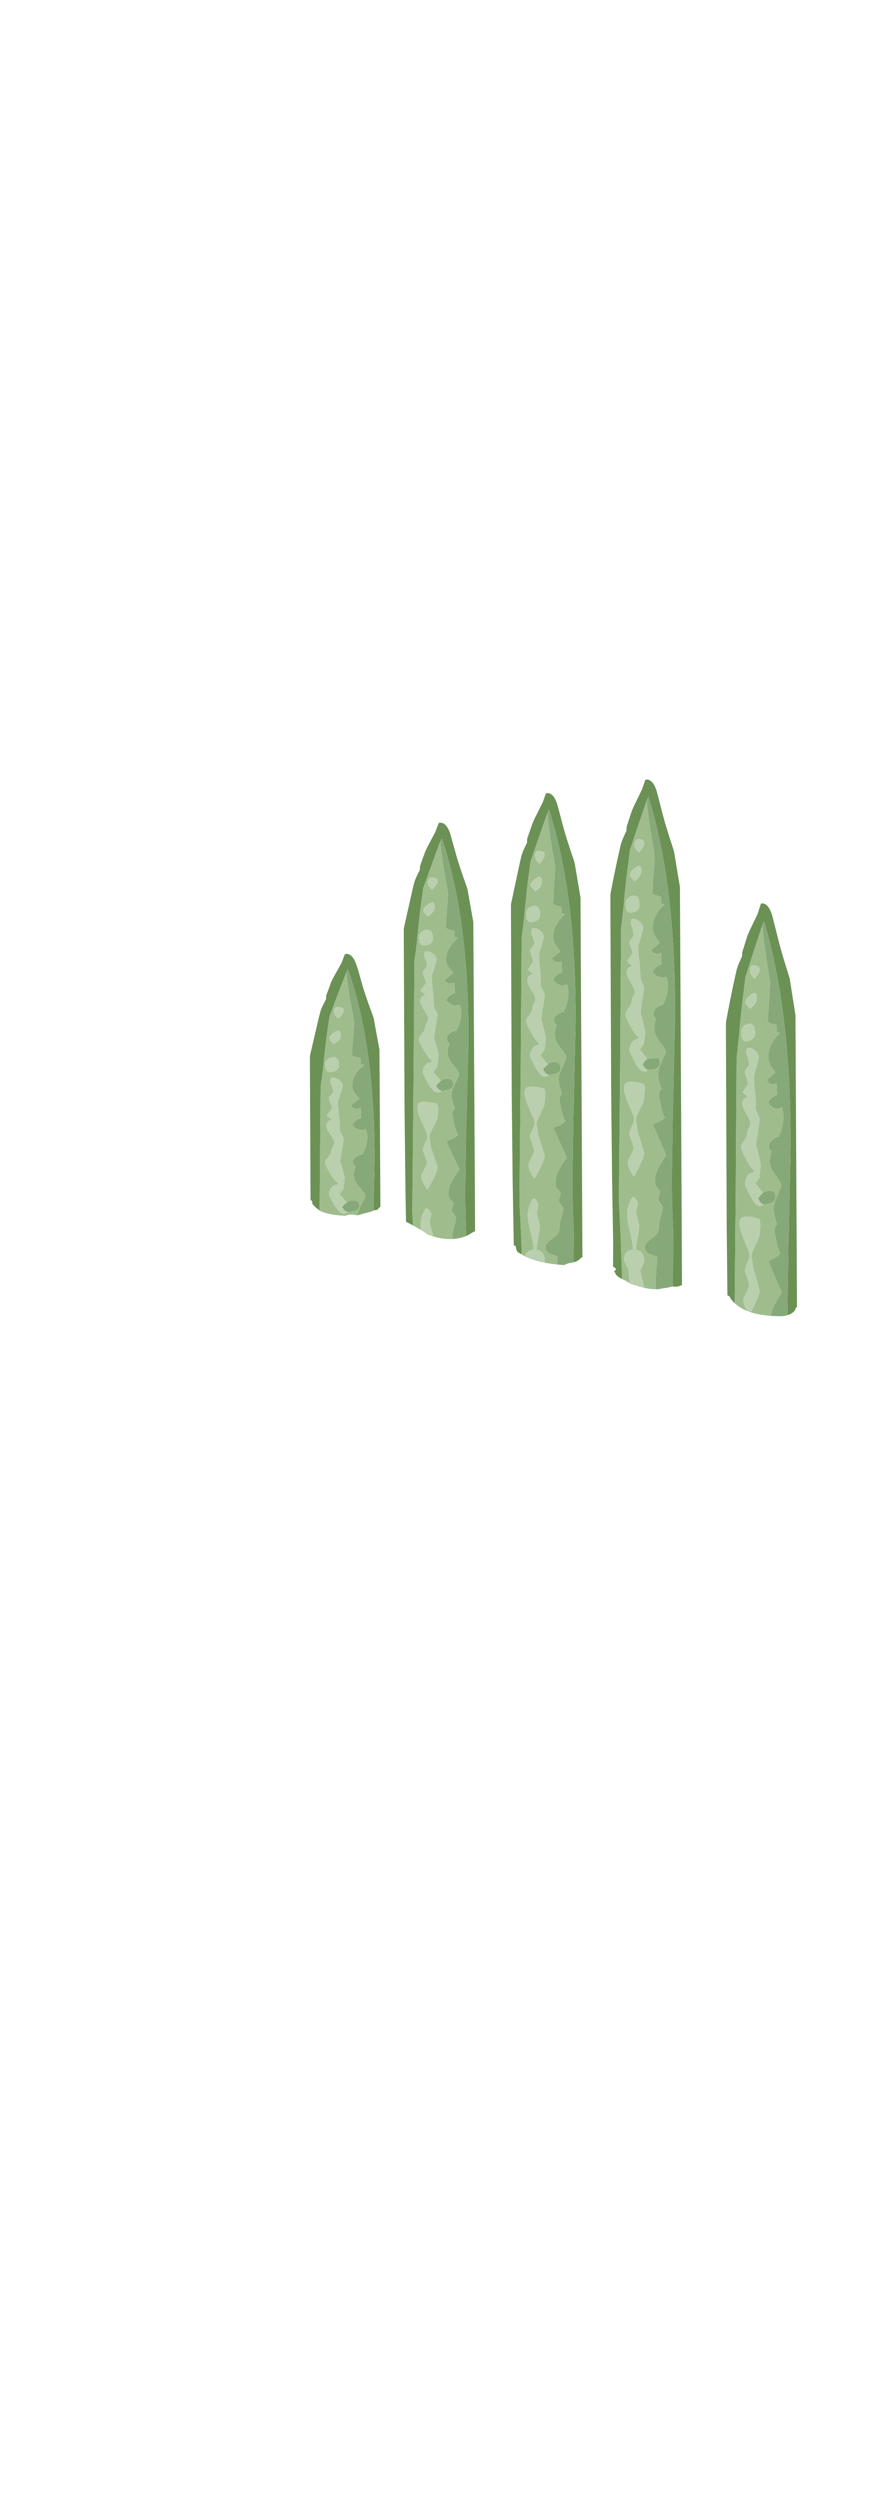 <?xml version="1.0" encoding="UTF-8" standalone="no"?>
<svg xmlns:ffdec="https://www.free-decompiler.com/flash" xmlns:xlink="http://www.w3.org/1999/xlink" ffdec:objectType="frame" height="807.05px" width="282.15px" xmlns="http://www.w3.org/2000/svg">
  <g transform="matrix(1.0, 0.0, 0.0, 1.0, 102.6, 64.75)">
    <clipPath id="clipPath0" transform="matrix(1.0, 0.0, 0.0, 1.0, 0.0, 0.0)">
      <path d="M75.2 -64.6 Q95.85 -63.4 115.5 -54.1 132.55 -46.0 144.75 -34.0 156.05 -22.9 157.85 -14.0 165.15 2.6 169.7 24.15 172.35 36.7 176.55 62.1 L176.55 131.15 177.3 134.25 177.35 134.35 178.15 135.8 178.15 138.65 Q179.55 147.05 179.55 156.6 L177.1 189.9 Q174.95 223.1 176.55 233.8 L175.55 235.1 Q174.9 235.75 173.4 235.9 L173.4 362.75 172.45 364.25 Q171.8 364.95 170.0 365.05 L169.55 365.05 Q167.4 365.05 166.8 364.55 L165.55 363.3 165.55 360.75 Q163.75 359.8 161.7 359.8 L160.25 359.9 Q158.45 357.45 157.0 357.65 156.9 357.25 155.15 357.25 L154.3 357.35 Q154.25 358.5 152.8 359.3 151.3 360.15 149.3 360.15 L148.95 360.15 148.9 360.15 145.95 360.05 143.55 359.75 Q138.4 359.0 135.45 356.7 133.6 355.3 132.95 353.8 L132.25 353.4 Q131.55 353.15 130.8 353.4 L124.5 350.85 Q121.65 349.8 119.75 349.6 L119.7 349.55 119.5 349.55 118.9 349.55 118.1 349.4 117.8 349.5 117.7 350.15 117.05 350.25 116.25 350.6 115.85 350.6 114.25 350.6 113.5 350.75 113.15 350.9 111.4 351.15 109.85 351.45 Q106.5 351.45 104.0 350.65 L101.15 349.8 99.2 348.6 Q96.3 347.4 96.05 346.25 L95.6 345.65 96.05 345.35 96.25 344.9 Q95.65 343.9 90.5 342.25 L87.25 341.35 87.25 341.3 87.15 340.75 87.05 340.6 Q86.3 340.55 85.15 341.3 L85.0 341.2 84.8 341.5 Q84.4 341.95 83.5 342.45 L83.45 342.5 82.8 342.65 82.35 342.85 81.0 343.05 Q80.0 343.35 79.55 343.65 71.05 343.1 66.6 340.7 L64.45 339.4 Q63.95 338.5 63.9 337.55 L61.6 336.4 Q56.25 333.7 54.05 333.2 L53.05 333.05 52.85 332.9 51.25 332.6 Q51.0 332.6 50.3 332.9 L48.2 334.15 Q45.55 335.25 42.75 335.25 39.3 335.25 35.45 333.8 34.4 332.9 31.7 331.4 28.4 329.5 27.65 329.4 L26.55 328.8 26.2 328.6 Q25.1 326.8 23.3 325.45 20.6 323.45 19.3 325.8 L17.95 326.0 17.55 326.3 14.85 327.0 12.85 327.6 11.55 327.4 Q9.9 327.2 8.95 327.75 3.2 327.45 0.7 326.15 L-0.95 324.8 -1.55 324.1 -1.7 324.0 -1.8 323.95 -1.75 323.35 Q-2.15 322.35 -2.95 322.45 L-3.2 322.55 -3.15 321.45 -3.85 321.45 -3.85 324.95 -5.3 325.7 Q-6.75 326.45 -7.7 326.55 L-9.4 322.65 Q-14.1 310.7 -14.85 293.55 -15.2 286.65 -15.0 275.9 L-14.7 258.3 -14.5 252.5 Q-14.15 248.9 -13.1 246.05 L-13.1 168.0 -12.95 168.0 Q-13.55 163.65 -13.55 158.55 -12.75 142.9 -13.1 135.6 -13.45 126.7 -13.3 109.6 L-13.1 91.7 -13.1 16.45 Q-13.1 -8.15 -7.55 -21.6 1.65 -44.0 28.7 -56.0 51.1 -66.0 75.2 -64.6" fill="#0000ff" fill-rule="evenodd" stroke="none"/>
    </clipPath>
    <g clip-path="url(#clipPath0)">
      <use ffdec:characterId="728" height="395.3" transform="matrix(1.0, 0.0, 0.0, 1.0, -2.55, 186.9)" width="158.05" xlink:href="#sprite0"/>
    </g>
  </g>
  <defs>
    <g id="sprite0" transform="matrix(1.0, 0.0, 0.0, 1.0, 79.0, 395.3)">
      <use ffdec:characterId="727" height="395.3" transform="matrix(1.0, 0.0, 0.0, 1.0, -79.0, -395.3)" width="158.05" xlink:href="#shape1"/>
    </g>
    <g id="shape1" transform="matrix(1.0, 0.0, 0.0, 1.0, 79.0, 395.3)">
      <path d="M76.1 -272.85 L76.15 -276.5 Q76.4 -320.2 67.6 -349.5 L67.35 -349.15 67.05 -348.3 64.4 -340.25 61.6 -331.55 60.6 -323.4 Q59.65 -315.0 59.65 -313.6 L58.75 -305.4 58.45 -260.65 58.1 -221.65 58.05 -214.3 58.55 -203.55 59.0 -191.25 59.15 -183.7 58.55 -5.9 60.9 -3.9 61.9 -3.3 Q62.95 -2.75 64.0 -2.35 L66.6 -1.95 Q69.15 -1.6 71.05 -1.95 73.55 -2.3 74.85 -3.6 L75.6 -4.95 75.6 -5.45 75.65 -7.35 75.8 -24.15 75.8 -26.35 75.8 -26.7 75.65 -31.4 75.4 -43.25 75.45 -60.1 75.65 -65.95 Q75.15 -70.75 75.25 -76.6 L75.5 -94.8 75.4 -131.35 75.4 -143.55 75.4 -148.6 75.5 -188.0 75.6 -203.85 Q75.15 -211.95 75.15 -222.45 L75.4 -240.0 75.45 -244.0 75.5 -246.55 75.55 -247.2 75.65 -251.7 76.05 -271.25 76.1 -272.85 M66.6 -355.25 Q68.9 -355.75 70.25 -351.35 L71.9 -344.85 Q73.0 -340.15 75.65 -331.85 L75.9 -331.0 77.75 -319.25 77.75 -319.2 78.2 -232.9 78.25 -222.25 78.4 -190.45 78.65 -123.0 78.7 -110.2 78.6 -90.4 Q78.5 -85.0 79.05 -74.05 79.1 -67.2 78.1 -62.25 78.55 -40.4 78.7 -3.2 L77.65 -2.25 Q76.5 -1.3 75.95 -0.4 72.95 0.3 67.15 -0.2 62.8 -0.6 56.7 -5.0 L56.15 -5.35 56.0 -35.05 55.9 -143.6 56.0 -163.05 55.95 -172.7 56.15 -176.9 56.15 -189.9 56.2 -199.7 56.2 -200.3 55.85 -221.25 55.55 -251.25 55.3 -313.25 55.3 -316.75 55.35 -317.15 Q56.5 -323.6 58.2 -331.4 L58.75 -333.85 59.25 -335.4 60.5 -338.25 60.55 -339.5 62.25 -344.9 63.0 -346.65 65.5 -351.85 66.6 -355.25 M34.6 -385.2 Q35.7 -380.65 38.35 -372.75 L38.6 -371.8 40.45 -360.55 40.45 -360.5 40.9 -277.15 40.95 -266.9 41.1 -236.25 41.35 -171.05 41.4 -158.7 41.3 -139.5 Q41.2 -134.3 41.75 -123.7 41.8 -117.2 40.8 -112.45 41.5 -80.4 41.5 -13.85 L41.7 -13.9 41.8 -13.3 41.95 -12.2 41.65 -10.95 Q38.4 -8.75 32.85 -9.2 23.95 -9.95 19.25 -13.6 L19.3 -19.1 Q18.85 -47.55 18.7 -86.25 L18.6 -191.1 18.7 -209.8 18.65 -219.15 18.85 -223.1 18.85 -235.6 18.9 -245.15 18.9 -245.7 18.55 -266.05 18.25 -294.75 18.0 -354.8 18.0 -358.1 18.05 -358.5 Q19.2 -364.75 20.9 -372.3 L21.45 -374.65 21.95 -376.05 23.2 -378.8 23.25 -380.1 24.95 -385.25 25.7 -386.95 28.2 -392.1 29.3 -395.25 Q31.6 -395.7 32.95 -391.55 L34.6 -385.2 M38.8 -315.7 L38.85 -319.2 Q39.1 -361.4 30.3 -389.65 L30.05 -389.4 29.75 -388.55 27.1 -380.85 24.3 -372.45 23.3 -364.6 Q22.35 -356.4 22.35 -355.0 L21.45 -347.15 21.15 -303.9 20.8 -266.25 20.75 -259.2 21.25 -248.85 21.7 -236.95 21.85 -229.7 21.25 -53.25 21.6 -20.9 21.65 -13.85 23.2 -12.95 24.75 -11.95 26.55 -10.95 Q28.75 -9.7 30.05 -9.6 32.1 -9.4 34.3 -10.3 35.5 -10.8 36.7 -11.55 L38.0 -12.45 38.0 -17.3 38.0 -17.6 38.15 -36.05 38.15 -36.8 38.15 -38.65 38.25 -49.3 38.25 -50.3 38.3 -57.65 38.35 -59.45 38.5 -75.8 38.5 -77.9 38.5 -78.2 38.35 -82.75 38.1 -94.05 38.15 -110.45 38.35 -116.1 Q37.85 -120.75 37.95 -126.4 L38.2 -143.85 38.1 -179.2 38.1 -191.0 38.1 -195.85 38.2 -233.8 38.3 -249.15 Q37.85 -257.05 37.85 -267.15 L38.1 -284.05 38.15 -287.9 38.2 -290.35 38.25 -291.0 38.35 -295.35 38.75 -314.15 38.8 -315.7 M2.5 -381.1 Q3.6 -376.8 6.25 -369.1 L6.5 -368.15 8.35 -357.2 8.35 -357.15 8.8 -276.25 8.85 -266.3 9.0 -236.5 9.25 -173.25 9.3 -161.15 9.2 -142.6 Q9.1 -137.5 9.65 -127.3 9.7 -120.9 8.7 -116.2 9.4 -85.0 9.4 -19.9 5.65 -16.45 -0.55 -16.95 -7.85 -17.5 -11.65 -21.1 L-12.85 -22.75 -12.8 -25.65 -13.4 -90.75 -13.5 -192.6 Q-13.3 -204.8 -13.4 -210.75 L-13.45 -219.85 -13.25 -223.65 -13.25 -235.85 -13.2 -245.15 -13.2 -245.6 -13.55 -265.35 -13.85 -293.4 -14.1 -351.65 -14.1 -354.9 -14.05 -355.25 -11.2 -368.6 -10.65 -370.9 -10.15 -372.3 -8.9 -374.95 -8.85 -376.25 -7.15 -381.15 -6.4 -382.85 -3.9 -387.8 -2.8 -390.85 Q-0.5 -391.4 0.85 -387.3 L2.5 -381.1 M-2.35 -384.45 L-5.0 -376.9 -7.8 -368.7 -8.8 -361.1 -9.75 -351.9 Q-9.75 -350.6 -10.65 -344.2 L-10.95 -302.25 -11.3 -265.65 -11.35 -258.75 -10.85 -248.7 -10.4 -237.15 -10.25 -230.1 -10.85 -58.7 -10.5 -27.3 -10.45 -20.5 Q-9.85 -20.05 -9.0 -19.75 L-8.85 -19.7 -5.45 -18.9 -1.15 -18.5 Q0.15 -18.4 1.65 -19.05 3.6 -20.0 5.9 -22.1 L5.9 -23.75 5.9 -24.1 6.05 -42.05 6.05 -42.75 6.05 -44.55 6.15 -54.85 6.15 -55.8 6.2 -62.95 6.25 -64.75 6.4 -80.6 6.4 -82.6 6.4 -82.95 6.25 -87.35 6.0 -98.4 6.05 -114.3 6.25 -119.8 Q5.75 -124.25 5.85 -129.75 L6.1 -146.75 6.0 -181.05 6.0 -192.5 6.0 -197.25 6.1 -234.1 6.2 -249.0 Q5.75 -256.65 5.75 -266.55 L6.0 -283.0 6.05 -286.65 6.1 -289.05 6.15 -289.6 6.25 -293.8 6.65 -312.15 6.7 -313.65 6.75 -317.05 Q7.0 -358.05 -1.8 -385.5 L-2.05 -385.25 -2.35 -384.45 M-27.9 -307.95 L-27.85 -311.15 Q-27.6 -350.1 -36.4 -376.25 L-36.65 -375.95 -36.95 -375.25 -39.6 -368.0 -42.4 -360.3 -43.4 -353.0 -44.35 -344.25 Q-44.35 -342.95 -45.25 -336.9 L-45.55 -297.0 -45.9 -262.15 -45.95 -255.65 -45.45 -246.1 -45.0 -235.05 -44.85 -228.4 -45.45 -65.35 -45.1 -35.45 -45.1 -32.05 -45.05 -32.05 -43.05 -30.3 -43.0 -30.2 Q-41.9 -29.45 -40.3 -28.8 -37.4 -27.75 -32.75 -27.45 L-32.7 -27.45 Q-30.05 -27.2 -28.7 -27.95 L-28.7 -32.15 -28.7 -32.45 -28.55 -49.55 -28.55 -50.2 -28.55 -51.9 -28.45 -61.75 -28.45 -62.65 -28.4 -69.45 -28.35 -71.1 -28.2 -86.2 -28.2 -88.1 -28.2 -88.45 -28.35 -92.6 -28.6 -103.15 -28.55 -118.25 -28.35 -123.45 Q-28.85 -127.7 -28.75 -132.95 L-28.5 -149.15 -28.6 -181.75 -28.6 -192.7 -28.6 -197.15 -28.5 -232.25 -28.4 -246.4 Q-28.85 -253.65 -28.85 -263.05 L-28.6 -278.7 -28.55 -282.2 -28.5 -284.5 -28.45 -285.1 -28.35 -289.0 -27.95 -306.45 -27.9 -307.95 M-32.1 -372.1 Q-31.0 -367.9 -28.35 -360.6 L-28.1 -359.7 -26.25 -349.25 -26.25 -349.2 -25.8 -272.25 -25.75 -262.8 -25.6 -234.45 -25.35 -174.25 -25.3 -162.75 -25.4 -145.1 Q-25.5 -140.3 -24.95 -130.6 -24.9 -124.6 -25.9 -120.0 -25.2 -90.5 -25.2 -29.3 -24.75 -28.45 -24.75 -28.0 L-24.75 -27.9 Q-29.6 -25.0 -33.85 -25.35 -40.4 -25.8 -44.85 -29.05 L-47.45 -30.85 -47.4 -32.4 -47.65 -33.4 -47.4 -33.35 -47.4 -33.9 -48.0 -95.85 -48.1 -192.75 Q-47.9 -204.4 -48.0 -210.0 L-48.05 -218.65 -47.85 -222.3 -47.85 -233.85 -47.8 -242.7 -47.8 -243.15 -48.15 -261.95 -48.45 -288.6 -48.7 -343.95 -48.7 -347.05 -48.65 -347.45 -45.8 -360.15 -45.25 -362.3 -44.75 -363.6 -43.5 -366.2 -43.45 -367.4 -41.75 -372.1 -41.0 -373.7 -38.5 -378.4 -37.4 -381.3 Q-35.1 -381.8 -33.75 -377.95 L-32.1 -372.1 M-67.7 -338.95 Q-65.4 -339.45 -64.05 -335.65 -63.35 -333.7 -62.4 -330.1 -61.3 -326.05 -58.65 -319.0 L-58.4 -318.15 -56.55 -308.1 -56.55 -308.05 -56.1 -233.95 -56.05 -224.85 -55.9 -197.55 -55.65 -139.6 -55.6 -128.55 -55.7 -111.6 Q-55.8 -106.95 -55.25 -97.55 -55.2 -91.75 -56.2 -87.4 -55.75 -68.35 -55.6 -35.35 -62.85 -32.15 -70.4 -32.7 -75.8 -33.1 -77.4 -35.4 L-78.25 -36.95 -78.35 -37.1 -78.15 -38.75 -78.3 -64.1 -78.4 -157.35 Q-78.2 -168.6 -78.3 -174.0 L-78.35 -182.3 -78.15 -185.85 -78.15 -197.0 -78.1 -205.45 -78.1 -205.9 -78.45 -224.0 -78.75 -249.7 -79.0 -303.0 -79.0 -305.95 -78.95 -306.3 -76.1 -318.55 -75.55 -320.65 -75.05 -321.9 -73.8 -324.35 -73.75 -325.5 -72.05 -330.15 -71.3 -331.6 -68.8 -336.1 -67.7 -338.95 M-58.2 -268.3 L-58.15 -271.4 Q-57.9 -308.9 -66.7 -334.05 L-66.95 -333.8 -67.25 -333.1 -69.9 -326.15 -72.7 -318.75 -73.7 -311.65 -74.65 -303.25 Q-74.65 -302.0 -75.55 -296.2 L-75.85 -257.8 -76.2 -224.25 -76.25 -217.95 -75.75 -208.8 -75.3 -198.15 -75.15 -191.75 -75.75 -37.35 -74.75 -36.15 Q-74.25 -35.8 -73.35 -35.5 L-70.55 -34.9 -67.05 -34.55 Q-63.35 -34.3 -61.65 -35.1 -60.85 -35.55 -60.5 -36.15 L-59.8 -37.6 Q-59.45 -38.05 -58.7 -38.15 L-58.7 -38.7 -58.65 -40.3 -58.5 -54.85 -58.5 -56.7 -58.5 -57.0 -58.65 -61.0 -58.9 -71.1 -58.85 -85.65 -58.65 -90.7 Q-59.15 -94.75 -59.05 -99.8 L-58.8 -115.4 -58.9 -146.8 -58.9 -157.3 -58.9 -161.6 -58.8 -195.4 -58.7 -209.05 Q-59.15 -216.0 -59.15 -225.05 L-58.9 -240.1 -58.85 -243.5 -58.8 -245.7 -58.75 -246.25 -58.65 -250.1 -58.25 -266.9 -58.2 -268.3" fill="#6b9155" fill-rule="evenodd" stroke="none"/>
      <path d="M67.05 -348.3 L67.35 -349.15 67.6 -349.5 Q76.4 -320.2 76.15 -276.5 L76.1 -272.85 75.95 -272.3 76.05 -272.0 76.05 -271.25 75.65 -251.7 75.55 -247.2 75.5 -246.55 75.45 -244.0 75.4 -240.0 75.15 -222.45 Q75.15 -211.95 75.6 -203.85 L75.5 -188.0 75.4 -148.6 Q74.9 -145.95 74.9 -145.15 74.9 -144.55 75.4 -143.55 L75.4 -131.35 75.5 -94.8 75.25 -76.6 Q75.15 -70.75 75.65 -65.95 L75.45 -60.1 75.4 -43.25 75.65 -31.4 75.8 -26.7 75.8 -26.35 75.8 -24.15 75.65 -7.35 75.6 -5.45 75.6 -4.95 74.85 -3.6 Q73.55 -2.3 71.05 -1.95 70.05 -2.5 69.65 -3.5 L69.45 -5.75 Q69.45 -7.6 70.7 -9.75 L71.95 -12.35 70.8 -15.05 Q69.7 -17.4 69.7 -18.55 L70.0 -19.65 Q69.4 -20.45 69.4 -21.8 69.4 -23.75 70.55 -25.25 71.7 -26.9 71.7 -28.55 L71.15 -32.55 70.65 -36.55 70.65 -37.3 70.15 -38.4 Q67.7 -43.45 67.7 -44.0 L69.95 -52.85 71.55 -59.55 71.9 -64.35 71.0 -66.45 Q69.85 -68.65 69.85 -70.75 L69.9 -71.25 69.3 -71.85 Q68.8 -72.45 68.8 -73.95 L69.35 -77.2 69.55 -78.15 69.4 -78.15 Q68.0 -78.3 67.45 -79.55 L67.15 -80.8 Q67.15 -82.15 71.15 -85.25 L71.7 -85.65 71.05 -88.75 70.35 -92.9 70.15 -94.05 70.2 -94.6 70.1 -97.6 Q70.1 -98.2 70.6 -100.0 69.4 -100.45 68.7 -101.65 L68.1 -103.5 Q68.1 -105.9 69.25 -105.7 70.6 -105.2 72.0 -105.0 L72.4 -106.1 71.95 -109.05 73.2 -111.65 73.8 -112.75 Q72.25 -113.4 71.35 -114.25 69.9 -115.7 69.75 -118.85 L69.8 -125.5 Q69.65 -130.05 68.3 -133.7 68.3 -134.25 68.45 -134.4 68.65 -134.8 69.45 -134.75 69.75 -134.7 70.3 -134.25 L70.3 -134.3 70.75 -137.35 71.05 -138.95 69.55 -140.35 Q68.35 -141.95 68.35 -144.7 68.35 -149.0 68.85 -152.5 L69.85 -157.95 Q66.4 -160.25 66.4 -161.25 66.4 -162.9 67.65 -163.6 68.95 -164.4 70.95 -163.6 L71.5 -166.55 Q71.3 -168.75 70.5 -172.5 L69.4 -177.85 Q69.4 -178.95 69.8 -179.35 70.45 -180.0 72.05 -180.3 L71.15 -182.05 70.2 -184.15 Q69.9 -185.1 69.9 -186.0 69.9 -188.95 70.4 -195.6 L67.7 -196.75 Q66.45 -197.45 66.45 -199.05 66.45 -200.25 68.75 -201.95 71.05 -203.5 70.95 -205.35 70.9 -206.85 71.6 -209.2 L71.9 -210.25 72.25 -212.35 71.5 -213.45 Q70.7 -214.4 70.7 -214.7 70.7 -215.25 71.45 -217.5 L70.15 -219.1 Q69.7 -219.75 69.7 -220.95 69.7 -221.85 69.85 -222.65 70.35 -225.0 72.2 -227.9 L73.3 -229.65 69.05 -239.75 Q69.05 -240.0 70.35 -240.5 72.0 -241.2 72.9 -242.35 72.05 -243.1 70.95 -249.6 70.95 -250.9 71.8 -251.7 70.7 -255.0 70.7 -256.75 70.7 -258.3 71.95 -261.05 L73.2 -264.05 Q73.2 -265.1 71.3 -267.55 69.45 -269.85 69.45 -272.2 69.45 -273.65 70.1 -275.45 69.5 -275.55 69.65 -275.7 L69.35 -275.95 Q69.2 -276.1 69.2 -276.95 69.2 -278.4 70.6 -279.2 71.55 -279.9 72.25 -279.9 73.85 -283.15 73.85 -286.35 73.85 -288.0 73.3 -289.5 72.65 -289.0 71.7 -289.05 71.15 -289.05 70.35 -289.5 69.4 -290.15 68.95 -291.0 69.55 -292.35 70.8 -293.05 71.3 -293.45 71.85 -293.55 L71.65 -296.2 71.75 -297.25 Q71.05 -296.85 70.4 -296.9 69.6 -297.05 69.1 -297.4 L68.45 -298.25 70.75 -300.3 71.25 -300.75 70.65 -301.65 Q68.95 -303.7 68.95 -305.8 68.95 -309.9 72.8 -313.5 L71.6 -313.85 71.7 -314.8 71.55 -316.25 70.95 -316.1 68.85 -317.0 Q68.85 -319.4 69.15 -322.4 L69.45 -326.75 Q69.45 -328.35 69.6 -329.65 L69.1 -332.8 Q67.5 -342.35 67.05 -348.3 M29.75 -388.55 L30.05 -389.4 30.3 -389.65 Q39.1 -361.4 38.85 -319.2 L38.8 -315.7 38.65 -315.25 38.75 -314.85 38.75 -314.15 38.35 -295.35 38.25 -291.0 38.2 -290.35 38.15 -287.9 38.1 -284.05 37.85 -267.15 Q37.85 -257.05 38.3 -249.15 L38.2 -233.8 38.1 -195.85 37.6 -192.5 Q37.6 -191.85 38.1 -191.0 L38.1 -179.2 38.2 -143.85 37.95 -126.4 Q37.85 -120.75 38.35 -116.1 L38.15 -110.45 38.1 -94.05 38.35 -82.75 38.5 -78.2 38.5 -77.9 38.5 -75.8 38.35 -59.45 38.3 -57.65 38.25 -50.3 Q37.95 -51.7 36.6 -53.45 33.2 -53.8 32.35 -55.75 L32.15 -57.85 Q32.15 -59.7 33.4 -61.85 L34.65 -64.2 33.5 -66.95 Q32.4 -69.2 32.4 -70.3 L32.7 -71.35 Q32.1 -72.05 32.1 -73.35 32.1 -75.2 33.25 -76.75 34.4 -78.3 34.4 -79.95 L33.85 -83.85 Q33.35 -86.95 33.35 -87.7 L33.35 -88.4 32.85 -89.5 Q30.4 -94.2 30.4 -94.85 L32.65 -103.4 34.25 -109.85 34.6 -114.5 33.7 -116.5 Q32.55 -118.65 32.55 -120.6 L32.6 -121.25 32.0 -121.65 Q31.5 -122.2 31.5 -123.6 L32.05 -126.8 32.25 -127.8 32.1 -127.8 Q30.7 -127.95 30.15 -129.15 L29.85 -130.3 Q29.85 -131.65 33.85 -134.75 L34.4 -135.1 33.75 -138.1 33.05 -142.15 32.85 -143.15 32.9 -143.7 32.8 -146.6 Q32.8 -147.2 33.3 -148.95 32.1 -149.35 31.4 -150.55 L30.8 -152.25 Q30.8 -154.65 31.95 -154.4 L34.7 -153.65 35.1 -154.75 34.65 -157.65 35.9 -160.1 36.5 -161.2 Q34.95 -161.8 34.05 -162.65 32.6 -164.1 32.45 -167.05 L32.5 -173.55 Q32.35 -177.9 31.0 -181.35 31.0 -181.95 31.15 -182.15 31.35 -182.55 32.15 -182.45 L33.0 -182.05 33.0 -182.1 33.45 -184.9 33.75 -186.55 32.25 -187.85 Q31.05 -189.4 31.05 -192.0 31.05 -196.15 31.55 -199.55 L32.55 -204.85 Q29.1 -207.05 29.1 -208.05 29.1 -209.6 30.35 -210.25 L33.65 -210.35 34.2 -213.15 Q34.0 -215.25 33.2 -218.95 L32.1 -224.0 Q32.1 -225.0 32.5 -225.55 33.15 -226.15 34.75 -226.35 L33.85 -228.1 32.9 -230.1 Q32.6 -231.15 32.6 -231.95 32.6 -234.85 33.1 -241.2 L30.4 -242.25 Q29.15 -242.95 29.15 -244.5 29.15 -245.65 31.45 -247.2 33.75 -248.9 33.65 -250.7 33.6 -252.15 34.3 -254.3 L34.6 -255.3 34.95 -257.4 34.2 -258.4 33.4 -259.6 Q33.4 -260.15 34.15 -262.3 L32.85 -263.9 Q32.4 -264.55 32.4 -265.7 32.4 -266.5 32.55 -267.2 33.05 -269.65 34.9 -272.35 L36.0 -274.05 31.75 -283.85 Q31.75 -284.05 33.05 -284.55 34.7 -285.15 35.6 -286.25 34.75 -287.0 33.65 -293.3 33.65 -294.6 34.5 -295.3 33.4 -298.5 33.4 -300.2 33.4 -301.7 34.65 -304.3 L35.9 -307.2 Q35.9 -308.25 34.0 -310.5 32.15 -312.8 32.15 -315.05 32.15 -316.45 32.8 -318.3 32.2 -318.35 32.35 -318.55 L32.05 -318.75 Q31.9 -318.85 31.9 -319.75 31.9 -321.05 33.3 -321.9 34.25 -322.55 34.95 -322.55 36.55 -325.7 36.55 -328.75 36.55 -330.35 36.0 -331.75 35.35 -331.25 34.4 -331.35 L33.05 -331.85 Q32.1 -332.4 31.65 -333.2 32.25 -334.5 33.5 -335.25 L34.55 -335.7 34.35 -338.2 34.45 -339.35 Q33.75 -339.0 33.1 -339.05 32.3 -339.05 31.8 -339.5 L31.15 -340.2 33.45 -342.2 33.95 -342.6 33.35 -343.55 Q31.65 -345.35 31.65 -347.45 31.65 -351.5 35.5 -354.95 L34.3 -355.35 34.4 -356.25 34.25 -357.65 33.65 -357.55 31.55 -358.35 Q31.55 -360.65 31.85 -363.6 L32.15 -367.65 Q32.15 -369.3 32.3 -370.55 L31.8 -373.6 Q30.2 -382.85 29.75 -388.55 M38.25 -49.3 L38.15 -38.65 Q37.65 -37.85 37.65 -37.4 L38.15 -36.8 38.15 -36.05 38.0 -17.6 37.8 -18.3 37.8 -18.15 Q35.25 -18.5 33.25 -24.3 33.25 -24.95 33.85 -25.8 L35.65 -27.8 35.85 -29.05 Q33.25 -29.9 32.6 -31.6 32.4 -32.1 32.4 -33.95 L32.5 -35.0 Q31.4 -36.7 31.4 -38.4 31.4 -41.7 34.85 -45.3 L35.0 -45.5 34.4 -45.5 Q30.4 -45.85 30.4 -48.5 L31.6 -49.85 34.2 -51.6 Q37.85 -53.25 38.0 -48.9 L38.25 -49.3 M38.0 -17.3 L38.0 -12.45 36.7 -11.55 Q35.5 -10.8 34.3 -10.3 L34.8 -11.55 Q33.6 -12.35 32.4 -14.15 L30.9 -16.9 Q30.9 -21.1 34.65 -17.85 L36.8 -15.7 38.0 -17.3 M6.15 -55.8 Q5.85 -57.15 4.5 -58.9 1.1 -59.3 0.25 -61.15 L0.05 -63.2 Q0.05 -65.0 1.3 -67.0 L2.55 -69.35 1.4 -72.0 Q0.3 -74.2 0.3 -75.25 L0.6 -76.3 Q0.0 -77.0 0.0 -78.25 0.0 -80.1 1.15 -81.6 2.3 -83.1 2.3 -84.65 L1.75 -88.4 Q1.25 -91.45 1.25 -92.15 L1.25 -92.85 0.75 -93.85 -1.7 -99.1 0.55 -107.5 2.15 -113.7 2.5 -118.2 1.6 -120.15 Q0.45 -122.25 0.45 -124.25 L0.5 -124.7 -0.1 -125.25 Q-0.6 -125.75 -0.6 -127.15 L-0.05 -130.25 0.15 -131.2 0.0 -131.2 Q-1.4 -131.35 -1.95 -132.5 L-2.25 -133.5 Q-2.25 -134.8 1.75 -137.8 L2.3 -138.25 1.65 -141.15 0.95 -145.05 0.75 -146.0 0.8 -146.6 0.7 -149.4 Q0.7 -149.9 1.2 -151.65 0.0 -152.1 -0.7 -153.2 L-1.3 -154.95 Q-1.3 -157.2 -0.15 -157.0 L2.6 -156.3 3.0 -157.35 2.55 -160.05 3.8 -162.5 4.4 -163.6 Q2.85 -164.2 1.95 -165.0 0.5 -166.4 0.35 -169.35 L0.4 -175.55 Q0.25 -179.8 -1.1 -183.2 L-0.95 -183.9 Q-0.75 -184.3 0.05 -184.2 L0.9 -183.75 0.9 -183.8 1.35 -186.6 1.65 -188.15 0.15 -189.45 Q-1.05 -190.95 -1.05 -193.5 -1.05 -197.55 -0.55 -200.85 L0.45 -206.05 Q-3.0 -208.1 -3.0 -209.05 -3.0 -210.55 -1.75 -211.3 -0.45 -211.95 1.55 -211.35 L2.1 -214.05 1.1 -219.65 0.0 -224.6 Q0.0 -225.65 0.4 -226.05 1.05 -226.7 2.65 -226.9 L1.75 -228.6 0.8 -230.45 Q0.5 -231.45 0.5 -232.3 0.5 -235.1 1.0 -241.25 L-1.7 -242.35 Q-2.95 -242.95 -2.95 -244.45 -2.95 -245.55 -0.65 -247.2 1.65 -248.7 1.55 -250.45 1.5 -251.85 2.2 -253.95 L2.5 -254.95 2.85 -257.0 2.1 -258.0 1.3 -259.15 Q1.3 -259.65 2.05 -261.7 L0.75 -263.3 Q0.3 -263.95 0.3 -265.1 L0.45 -266.65 Q0.95 -268.9 2.8 -271.6 L3.9 -273.25 -0.35 -282.7 Q-0.35 -283.0 0.95 -283.4 2.6 -284.0 3.5 -285.1 2.65 -285.8 1.55 -291.9 1.55 -293.2 2.4 -293.8 1.3 -296.9 1.3 -298.6 1.3 -300.05 2.55 -302.55 L3.8 -305.45 Q3.8 -306.45 1.9 -308.65 0.05 -310.85 0.05 -313.05 0.05 -314.4 0.7 -316.1 0.1 -316.2 0.25 -316.4 L-0.05 -316.7 -0.2 -317.55 Q-0.2 -318.9 1.2 -319.65 2.15 -320.25 2.85 -320.3 4.45 -323.35 4.45 -326.3 4.45 -327.85 3.9 -329.3 3.25 -328.75 2.3 -328.8 1.75 -328.85 0.95 -329.3 0.0 -329.9 -0.45 -330.65 0.15 -331.9 1.4 -332.65 L2.45 -333.0 2.25 -335.5 2.35 -336.6 Q1.65 -336.25 1.0 -336.3 0.2 -336.35 -0.3 -336.8 L-0.95 -337.5 1.35 -339.45 1.85 -339.75 1.25 -340.7 Q-0.45 -342.55 -0.45 -344.55 -0.45 -348.4 3.4 -351.8 L2.2 -352.15 2.3 -353.0 2.15 -354.35 1.55 -354.25 -0.55 -355.1 -0.25 -360.15 0.05 -364.15 Q0.05 -365.7 0.2 -366.95 L-0.3 -369.9 Q-1.9 -378.9 -2.35 -384.45 L-2.05 -385.25 -1.8 -385.5 Q7.0 -358.05 6.75 -317.05 L6.7 -313.65 6.55 -313.15 6.65 -312.9 6.65 -312.15 6.25 -293.8 6.15 -289.6 6.1 -289.05 6.05 -286.65 6.0 -283.0 5.75 -266.55 Q5.75 -256.65 6.2 -249.0 L6.1 -234.1 6.0 -197.25 Q5.5 -194.7 5.5 -193.9 5.5 -193.35 6.0 -192.5 L6.0 -181.05 6.1 -146.75 5.85 -129.75 Q5.75 -124.25 6.25 -119.8 L6.05 -114.3 6.0 -98.4 6.25 -87.35 6.4 -82.95 6.4 -82.6 6.4 -80.6 6.25 -64.75 6.2 -62.95 6.15 -55.8 M1.65 -19.05 L0.3 -20.75 -1.2 -23.45 Q-1.2 -27.55 2.55 -24.3 L4.7 -22.25 5.9 -23.75 5.9 -22.1 Q3.6 -20.0 1.65 -19.05 M5.9 -24.1 L5.7 -24.7 5.7 -24.6 Q3.15 -24.95 1.15 -30.65 1.15 -31.25 1.75 -32.0 L3.55 -34.05 3.75 -35.25 Q1.15 -36.05 0.5 -37.65 0.3 -38.2 0.3 -40.0 L0.4 -41.1 Q-0.7 -42.7 -0.7 -44.3 -0.7 -47.5 2.75 -51.1 L2.9 -51.25 2.3 -51.2 Q-1.7 -51.5 -1.7 -54.15 L-0.5 -55.45 Q0.8 -56.55 2.1 -57.05 5.75 -58.65 5.9 -54.45 L6.15 -54.85 6.05 -44.55 Q5.55 -43.75 5.55 -43.25 L6.05 -42.75 6.05 -42.05 5.9 -24.1 M29.9 -305.05 L30.25 -305.25 33.6 -305.35 33.8 -304.95 34.0 -303.8 Q34.0 -301.9 30.65 -301.55 L30.2 -301.6 Q29.45 -301.75 29.0 -302.4 L28.4 -303.25 Q28.95 -304.45 29.9 -305.05 M-2.2 -303.25 L-1.85 -303.6 Q-0.2 -304.55 1.5 -303.6 L1.7 -303.2 1.9 -302.05 Q1.9 -300.3 -1.45 -299.95 L-1.9 -300.0 Q-2.65 -300.1 -3.1 -300.7 L-3.7 -301.65 Q-3.15 -302.7 -2.2 -303.25 M67.2 -261.85 L67.55 -262.1 Q69.2 -262.95 70.9 -262.1 L71.1 -261.7 71.3 -260.55 Q71.3 -258.6 67.95 -258.15 L67.5 -258.2 Q66.75 -258.35 66.3 -259.0 L65.7 -259.95 Q66.25 -261.05 67.2 -261.85 M35.1 -179.45 L36.05 -177.9 36.45 -180.15 Q35.75 -179.4 35.1 -179.45 M4.35 -182.0 Q3.65 -181.25 3.0 -181.4 L3.95 -179.8 4.45 -182.4 4.35 -182.0 M36.5 -129.9 L36.45 -130.4 36.4 -130.3 36.3 -130.2 36.5 -129.9 M4.4 -133.2 L4.35 -133.7 4.3 -133.55 4.2 -133.5 4.4 -133.2 M73.35 -130.05 L73.85 -132.85 73.75 -132.45 Q73.05 -131.65 72.4 -131.7 L73.35 -130.05 M73.8 -80.3 L73.75 -80.9 73.7 -80.8 73.6 -80.65 73.8 -80.3 M-36.95 -375.25 L-36.65 -375.95 -36.4 -376.25 Q-27.6 -350.1 -27.85 -311.15 L-27.9 -307.95 -28.05 -307.4 -27.95 -307.15 -27.95 -306.45 -28.35 -289.0 -28.45 -285.1 -28.5 -284.5 -28.55 -282.2 -28.6 -278.7 -28.85 -263.05 Q-28.85 -253.65 -28.4 -246.4 L-28.5 -232.25 -28.6 -197.15 -29.1 -194.05 Q-29.1 -193.5 -28.6 -192.7 L-28.6 -181.75 -28.5 -149.15 -28.75 -132.95 Q-28.85 -127.7 -28.35 -123.45 L-28.55 -118.25 -28.6 -103.15 -28.35 -92.6 -28.2 -88.45 -28.2 -88.1 -28.2 -86.2 -28.35 -71.1 -28.4 -69.45 -28.45 -62.65 Q-28.75 -63.9 -30.1 -65.55 -33.5 -65.9 -34.35 -67.7 L-34.55 -69.75 Q-34.55 -71.4 -33.3 -73.25 -32.05 -75.2 -32.05 -75.5 -32.05 -75.85 -33.2 -78.0 -34.3 -80.15 -34.3 -81.1 L-34.0 -82.15 Q-34.6 -82.75 -34.6 -83.95 -34.6 -85.75 -33.45 -87.15 -32.3 -88.55 -32.3 -90.05 -32.3 -90.65 -32.85 -93.65 L-33.35 -97.2 -33.35 -97.9 -33.85 -98.8 -36.3 -103.75 -34.05 -111.75 -32.45 -117.7 -32.1 -122.0 -33.0 -123.8 Q-34.15 -125.85 -34.15 -127.7 L-34.1 -128.15 -34.7 -128.6 Q-35.2 -129.15 -35.2 -130.45 L-34.65 -133.35 -34.45 -134.3 -34.6 -134.3 Q-36.0 -134.4 -36.55 -135.5 L-36.85 -136.55 Q-36.85 -137.8 -32.85 -140.65 L-32.3 -141.0 -32.95 -143.8 -33.65 -147.5 -33.85 -148.4 -33.8 -148.95 -33.9 -151.65 -33.4 -153.85 Q-34.6 -154.2 -35.3 -155.25 L-35.9 -156.85 Q-35.9 -159.0 -34.75 -158.8 L-32.0 -158.15 -31.6 -159.2 -32.05 -161.75 -30.8 -164.05 -30.2 -165.1 Q-31.75 -165.65 -32.65 -166.45 -34.1 -167.8 -34.25 -170.6 L-34.2 -176.5 Q-34.35 -180.55 -35.7 -183.75 L-35.55 -184.4 Q-35.35 -184.85 -34.55 -184.85 L-33.7 -184.3 -33.7 -184.35 -33.25 -187.0 -32.95 -188.5 -34.45 -189.75 Q-35.65 -191.1 -35.65 -193.55 -35.65 -197.4 -35.15 -200.55 L-34.15 -205.5 Q-37.6 -207.55 -37.6 -208.4 -37.6 -209.85 -36.35 -210.5 -35.05 -211.1 -33.05 -210.55 L-32.5 -213.15 -33.5 -218.45 -34.6 -223.15 Q-34.6 -224.15 -34.2 -224.55 -33.55 -225.15 -31.95 -225.3 L-32.85 -226.95 -33.8 -228.75 -34.1 -230.5 -33.6 -239.0 -36.3 -240.0 Q-37.55 -240.65 -37.55 -242.1 -37.55 -243.15 -35.25 -244.6 -32.95 -246.1 -33.05 -247.8 -33.1 -249.15 -32.4 -251.1 L-32.1 -252.1 -31.75 -253.95 -32.5 -254.95 -33.3 -256.05 -32.55 -258.5 -33.85 -260.0 Q-34.3 -260.6 -34.3 -261.7 L-34.15 -263.15 Q-33.65 -265.3 -31.8 -267.85 L-30.7 -269.4 -34.95 -278.45 -33.65 -279.1 Q-32.0 -279.6 -31.1 -280.65 -31.95 -281.35 -33.05 -287.2 -33.05 -288.4 -32.2 -289.0 -33.3 -292.0 -33.3 -293.55 -33.3 -294.95 -32.05 -297.35 -30.8 -299.7 -30.8 -300.05 -30.8 -300.95 -32.7 -303.15 -34.55 -305.3 -34.55 -307.35 -34.55 -308.65 -33.9 -310.2 -34.5 -310.3 -34.35 -310.55 L-34.65 -310.75 -34.8 -311.55 Q-34.8 -312.8 -33.4 -313.65 -32.45 -314.15 -31.75 -314.15 -30.15 -317.05 -30.15 -319.85 -30.15 -321.4 -30.7 -322.75 -31.35 -322.2 -32.3 -322.3 L-33.65 -322.8 -35.05 -324.05 Q-34.45 -325.3 -33.2 -325.95 L-32.15 -326.35 -32.35 -328.65 -32.25 -329.7 -33.6 -329.45 Q-34.4 -329.5 -34.9 -329.85 L-35.55 -330.5 -33.25 -332.4 -32.75 -332.75 -33.35 -333.65 Q-35.05 -335.3 -35.05 -337.2 -35.05 -340.9 -31.2 -344.15 L-32.4 -344.5 -32.3 -345.3 -32.45 -346.6 -33.05 -346.5 -35.15 -347.3 -34.85 -352.1 -34.55 -355.95 -34.4 -358.55 -34.9 -361.35 Q-36.5 -369.9 -36.95 -375.25 M-32.7 -27.45 Q-33.5 -28.15 -34.3 -29.3 L-35.8 -31.8 Q-35.8 -35.7 -32.05 -32.65 L-29.9 -30.7 -28.7 -32.15 -28.7 -27.95 Q-30.05 -27.2 -32.7 -27.45 M-28.7 -32.45 L-28.9 -33.0 -28.9 -32.9 Q-31.45 -33.2 -33.45 -38.7 -33.45 -39.25 -32.85 -40.0 L-31.05 -41.85 -30.85 -43.0 Q-33.45 -43.8 -34.1 -45.4 -34.3 -45.85 -34.3 -47.55 L-34.2 -48.6 Q-35.3 -50.1 -35.3 -51.6 -35.3 -54.7 -31.85 -58.05 L-31.7 -58.2 -32.3 -58.2 Q-36.3 -58.45 -36.3 -60.95 -36.3 -61.25 -35.1 -62.2 -33.8 -63.3 -32.5 -63.8 -28.85 -65.3 -28.7 -61.3 L-28.45 -61.75 -28.55 -51.9 -29.05 -50.7 -28.55 -50.2 -28.55 -49.55 -28.7 -32.45 M-36.8 -298.0 L-36.45 -298.25 Q-34.8 -299.15 -33.1 -298.3 L-32.9 -297.95 -32.7 -296.9 Q-32.7 -295.2 -36.05 -294.8 L-36.5 -294.85 Q-37.25 -295.0 -37.7 -295.55 L-38.3 -296.45 -36.8 -298.0 M-67.25 -333.1 L-66.95 -333.8 -66.7 -334.05 Q-57.9 -308.9 -58.15 -271.4 L-58.2 -268.3 -58.35 -267.8 -58.25 -267.55 -58.25 -266.9 -58.65 -250.1 -58.75 -246.25 -58.8 -245.7 -58.85 -243.5 -58.9 -240.1 -59.15 -225.05 Q-59.15 -216.0 -58.7 -209.05 L-58.8 -195.4 -58.9 -161.6 -59.4 -158.6 -58.9 -157.3 -58.9 -146.8 -58.8 -115.4 -59.05 -99.8 Q-59.15 -94.75 -58.65 -90.7 L-58.85 -85.65 -58.9 -71.1 -58.65 -61.0 -58.5 -57.0 -58.5 -56.7 -58.5 -54.85 -58.65 -40.3 -58.7 -38.7 -58.7 -38.15 Q-59.45 -38.05 -59.8 -37.6 L-60.5 -36.15 Q-60.85 -35.55 -61.65 -35.1 -63.95 -35.6 -64.65 -37.0 L-64.85 -38.95 Q-64.85 -40.55 -63.6 -42.4 -62.35 -44.3 -62.35 -44.6 -62.35 -44.95 -63.5 -46.9 -64.6 -48.95 -64.6 -49.9 L-64.3 -50.9 Q-64.9 -51.55 -64.9 -52.7 -64.9 -54.4 -63.75 -55.7 -62.6 -57.1 -62.6 -58.55 -62.6 -59.15 -63.15 -62.0 L-63.65 -65.4 -63.65 -66.05 -64.15 -67.0 -66.6 -71.8 -64.35 -79.4 -62.75 -85.15 -62.4 -89.3 -63.3 -91.05 Q-64.45 -92.95 -64.45 -94.75 L-64.4 -95.2 -65.0 -95.65 Q-65.5 -96.2 -65.5 -97.45 L-64.95 -100.25 -64.75 -101.1 -64.9 -101.15 Q-66.3 -101.25 -66.85 -102.3 L-67.15 -103.3 Q-67.15 -104.5 -63.15 -107.25 L-62.6 -107.6 -63.25 -110.3 -63.95 -113.8 -64.15 -114.75 -64.1 -115.2 -64.2 -117.85 -63.7 -119.9 Q-64.9 -120.3 -65.6 -121.3 L-66.2 -122.85 Q-66.2 -124.95 -65.05 -124.75 L-62.3 -124.1 -61.9 -125.1 -62.35 -127.65 -61.1 -129.8 -60.5 -130.8 Q-62.05 -131.35 -62.95 -132.15 -64.4 -133.35 -64.55 -136.05 L-64.5 -141.75 Q-64.65 -145.65 -66.0 -148.8 L-65.85 -149.4 Q-65.65 -149.8 -64.85 -149.75 -64.55 -149.7 -64.0 -149.25 L-64.0 -149.3 -63.55 -151.9 -63.25 -153.35 -64.75 -154.5 Q-65.95 -155.85 -65.95 -158.2 -65.95 -161.9 -65.45 -164.95 L-64.45 -169.65 Q-67.9 -171.65 -67.9 -172.5 -67.9 -173.9 -66.65 -174.5 -65.35 -175.1 -63.35 -174.55 L-62.8 -177.05 -63.8 -182.1 -64.9 -186.7 Q-64.9 -187.65 -64.5 -188.0 -63.85 -188.55 -62.25 -188.75 L-63.15 -190.35 -64.1 -192.05 -64.4 -193.7 -63.9 -201.9 -66.6 -202.95 Q-67.85 -203.55 -67.85 -204.95 -67.85 -205.95 -65.55 -207.35 -63.25 -208.8 -63.35 -210.4 -63.4 -211.65 -62.7 -213.6 L-62.4 -214.55 -62.05 -216.35 -62.8 -217.3 Q-63.6 -218.1 -63.6 -218.35 L-62.85 -220.7 -64.15 -222.15 Q-64.6 -222.7 -64.6 -223.75 L-64.45 -225.15 Q-63.95 -227.2 -62.1 -229.7 L-61.0 -231.2 -65.25 -239.9 Q-65.25 -240.1 -63.95 -240.5 -62.3 -241.05 -61.4 -242.05 -62.25 -242.7 -63.35 -248.35 -63.35 -249.5 -62.5 -250.1 -63.6 -252.95 -63.6 -254.45 -63.6 -255.8 -62.35 -258.15 -61.1 -260.4 -61.1 -260.7 -61.1 -261.6 -63.0 -263.7 -64.85 -265.7 -64.85 -267.7 -64.85 -268.95 -64.2 -270.5 -64.8 -270.6 -64.65 -270.75 L-64.95 -271.0 -65.1 -271.8 Q-65.1 -273.0 -63.7 -273.75 L-62.05 -274.3 Q-60.45 -277.1 -60.45 -279.8 -60.45 -281.25 -61.0 -282.55 -61.65 -282.05 -62.6 -282.15 L-63.95 -282.55 -65.35 -283.8 Q-64.75 -284.95 -63.5 -285.6 L-62.45 -286.05 -62.65 -288.25 -62.55 -289.25 -63.9 -288.95 Q-64.7 -289.0 -65.2 -289.4 L-65.85 -290.05 -63.55 -291.85 Q-63.25 -292.05 -63.05 -292.2 L-63.65 -293.0 Q-65.35 -294.65 -65.35 -296.5 -65.35 -300.05 -61.5 -303.15 L-62.7 -303.5 -62.6 -304.3 -62.75 -305.55 -63.35 -305.45 -65.45 -306.2 -65.15 -310.8 -64.85 -314.5 -64.7 -317.0 -65.2 -319.75 Q-66.8 -327.95 -67.25 -333.1 M-67.1 -258.75 Q-66.9 -258.9 -66.75 -259.0 -65.1 -259.85 -63.4 -259.0 L-63.2 -258.7 -63.0 -257.7 Q-63.0 -256.05 -66.35 -255.65 L-66.8 -255.7 Q-67.55 -255.85 -68.0 -256.4 L-68.6 -257.2 Q-68.05 -258.2 -67.1 -258.75 M-30.65 -180.5 L-30.15 -183.1 -30.25 -182.6 Q-30.95 -182.0 -31.6 -182.05 L-30.65 -180.5 M-60.55 -147.7 Q-61.25 -147.05 -61.9 -147.1 -61.15 -146.25 -60.95 -145.65 L-60.45 -148.15 -60.55 -147.7 M-60.55 -103.45 L-60.6 -103.35 -60.7 -103.25 -60.5 -102.95 -60.55 -103.45 M-30.25 -136.65 L-30.3 -136.6 -30.4 -136.5 -30.2 -136.15 -30.25 -136.65" fill="#87a879" fill-rule="evenodd" stroke="none"/>
      <path d="M67.05 -348.3 Q67.5 -342.35 69.1 -332.8 L69.6 -329.65 Q69.45 -328.35 69.45 -326.75 L69.15 -322.4 Q68.85 -319.4 68.85 -317.0 L70.95 -316.1 71.55 -316.25 71.7 -314.8 71.6 -313.85 72.8 -313.5 Q68.95 -309.9 68.95 -305.8 68.95 -303.7 70.65 -301.65 L71.25 -300.75 70.75 -300.3 68.45 -298.25 69.1 -297.4 Q69.6 -297.05 70.4 -296.9 71.05 -296.85 71.75 -297.25 L71.65 -296.2 71.85 -293.55 Q71.3 -293.45 70.8 -293.05 69.55 -292.35 68.95 -291.0 69.4 -290.15 70.35 -289.5 71.15 -289.05 71.7 -289.05 72.65 -289.0 73.3 -289.5 73.85 -288.0 73.85 -286.35 73.85 -283.15 72.25 -279.9 71.55 -279.9 70.6 -279.2 69.2 -278.4 69.2 -276.95 69.2 -276.1 69.35 -275.95 L69.65 -275.7 Q69.5 -275.55 70.1 -275.45 69.45 -273.65 69.45 -272.2 69.45 -269.85 71.3 -267.55 73.2 -265.1 73.2 -264.05 L71.95 -261.05 Q70.7 -258.3 70.7 -256.75 70.7 -255.0 71.8 -251.7 70.95 -250.9 70.95 -249.6 72.05 -243.1 72.9 -242.35 72.0 -241.2 70.35 -240.5 69.05 -240.0 69.05 -239.75 L73.3 -229.65 72.2 -227.9 Q70.35 -225.0 69.85 -222.65 69.7 -221.85 69.7 -220.95 69.7 -219.75 70.15 -219.1 L71.45 -217.5 Q70.7 -215.25 70.7 -214.7 70.7 -214.4 71.5 -213.45 L72.25 -212.35 71.9 -210.25 71.6 -209.2 Q70.9 -206.85 70.95 -205.35 71.05 -203.5 68.75 -201.95 66.45 -200.25 66.45 -199.05 66.45 -197.45 67.7 -196.75 L70.4 -195.6 Q69.9 -188.95 69.9 -186.0 69.9 -185.1 70.2 -184.15 L71.15 -182.05 72.05 -180.3 Q70.45 -180.0 69.8 -179.35 69.4 -178.95 69.4 -177.85 L70.5 -172.5 Q71.3 -168.75 71.5 -166.55 L70.95 -163.6 Q68.95 -164.4 67.65 -163.6 66.4 -162.9 66.4 -161.25 66.4 -160.25 69.85 -157.95 L68.85 -152.5 Q68.35 -149.0 68.35 -144.7 68.35 -141.95 69.55 -140.35 L71.05 -138.95 70.75 -137.35 70.3 -134.3 70.3 -134.25 Q69.75 -134.7 69.45 -134.75 68.65 -134.8 68.45 -134.4 68.3 -134.25 68.3 -133.7 69.65 -130.05 69.8 -125.5 L69.75 -118.85 Q69.9 -115.7 71.35 -114.25 72.25 -113.4 73.8 -112.75 L73.2 -111.65 71.95 -109.05 72.4 -106.1 72.0 -105.0 Q70.6 -105.2 69.25 -105.7 68.1 -105.9 68.1 -103.5 L68.7 -101.65 Q69.4 -100.45 70.6 -100.0 70.1 -98.2 70.1 -97.6 L70.2 -94.6 70.15 -94.05 70.35 -92.9 71.05 -88.75 71.7 -85.65 71.15 -85.25 Q67.15 -82.15 67.15 -80.8 L67.45 -79.55 Q68.0 -78.3 69.4 -78.15 L69.55 -78.15 69.35 -77.2 68.8 -73.95 Q68.8 -72.45 69.3 -71.85 L69.9 -71.25 69.85 -70.75 Q69.85 -68.65 71.0 -66.45 L71.9 -64.35 71.55 -59.55 69.95 -52.85 67.7 -44.0 Q67.7 -43.45 70.15 -38.4 L70.65 -37.3 70.65 -36.55 71.15 -32.55 71.7 -28.55 Q71.7 -26.9 70.55 -25.25 69.4 -23.75 69.4 -21.8 69.4 -20.45 70.0 -19.65 L69.7 -18.55 Q69.7 -17.4 70.8 -15.05 L71.95 -12.35 70.7 -9.75 Q69.45 -7.6 69.45 -5.75 L69.65 -3.5 Q70.05 -2.5 71.05 -1.95 69.15 -1.6 66.6 -1.95 L64.0 -2.35 64.45 -5.25 64.95 -11.3 64.5 -14.3 Q64.05 -16.45 64.05 -17.25 L65.1 -19.15 Q66.2 -20.8 66.2 -21.7 66.2 -24.5 63.8 -27.2 61.45 -29.8 61.45 -23.85 61.45 -22.3 62.6 -20.7 61.55 -20.2 61.3 -19.35 L61.2 -18.3 Q61.2 -17.75 62.25 -16.45 63.35 -15.0 63.35 -14.4 63.35 -13.55 62.7 -12.6 62.1 -11.55 62.1 -10.85 L63.6 -7.95 Q63.6 -5.9 61.9 -3.3 L60.9 -3.9 58.55 -5.9 59.15 -183.7 59.0 -191.25 58.55 -203.55 58.05 -214.3 58.1 -221.65 58.45 -260.65 58.75 -305.4 59.65 -313.6 Q59.65 -315.0 60.6 -323.4 L61.6 -331.55 64.4 -340.25 67.05 -348.3 M75.4 -143.55 Q74.9 -144.55 74.9 -145.15 74.9 -145.95 75.4 -148.6 L75.4 -143.55 M76.05 -271.25 L76.05 -272.0 75.95 -272.3 76.1 -272.85 76.05 -271.25 M38.8 -315.7 L38.75 -314.15 38.75 -314.85 38.65 -315.25 38.8 -315.7 M38.1 -195.85 L38.1 -191.0 Q37.6 -191.85 37.6 -192.5 L38.1 -195.85 M38.25 -50.3 L38.25 -49.3 38.0 -48.9 Q37.85 -53.25 34.2 -51.6 L31.6 -49.85 30.4 -48.5 Q30.4 -45.85 34.4 -45.5 L35.0 -45.5 34.85 -45.3 Q31.4 -41.7 31.4 -38.4 31.4 -36.7 32.5 -35.0 L32.4 -33.95 Q32.4 -32.1 32.6 -31.6 33.25 -29.9 35.85 -29.05 L35.65 -27.8 33.85 -25.8 Q33.25 -24.95 33.25 -24.3 35.25 -18.5 37.8 -18.15 L37.8 -18.3 38.0 -17.6 38.0 -17.3 36.8 -15.7 34.65 -17.85 Q30.9 -21.1 30.9 -16.9 L32.4 -14.15 Q33.6 -12.35 34.8 -11.55 L34.3 -10.3 Q32.1 -9.4 30.05 -9.6 28.75 -9.7 26.55 -10.95 L26.65 -12.3 26.15 -14.5 25.55 -16.55 Q26.85 -16.95 28.0 -20.4 29.0 -23.2 29.0 -24.65 29.0 -25.35 28.5 -25.9 28.0 -26.4 28.0 -27.2 28.0 -27.85 28.55 -28.65 29.1 -29.35 29.1 -30.15 L28.2 -34.25 Q27.35 -38.15 27.35 -39.8 27.35 -40.5 27.85 -43.2 L28.4 -46.65 Q28.4 -47.55 27.9 -48.8 27.25 -50.4 26.05 -51.85 26.65 -53.7 27.15 -57.45 L27.65 -63.35 27.2 -66.1 Q26.75 -68.2 26.75 -69.0 L27.8 -70.8 Q28.9 -72.55 28.9 -73.35 28.9 -76.1 26.5 -78.6 24.15 -81.2 24.15 -75.45 24.15 -73.95 25.3 -72.4 24.25 -71.9 24.0 -71.1 L23.9 -70.05 Q23.9 -69.55 24.95 -68.2 26.05 -66.8 26.05 -66.2 26.05 -65.45 25.4 -64.45 24.8 -63.45 24.8 -62.75 24.8 -62.5 26.3 -60.1 26.3 -57.95 24.3 -55.0 22.3 -52.1 22.3 -51.25 22.3 -48.2 23.3 -44.35 24.35 -40.35 24.35 -36.55 L23.35 -34.5 Q22.35 -32.65 22.35 -32.1 22.35 -31.35 22.85 -30.75 23.4 -30.2 23.4 -29.45 L22.7 -28.15 22.05 -26.75 Q22.05 -25.6 23.5 -23.35 L25.0 -20.65 23.2 -12.95 21.65 -13.85 21.6 -20.9 21.25 -53.25 21.85 -229.7 21.7 -236.95 21.25 -248.85 20.75 -259.2 20.8 -266.25 21.15 -303.9 21.45 -347.15 22.35 -355.0 Q22.35 -356.4 23.3 -364.6 L24.3 -372.45 27.1 -380.85 29.75 -388.55 Q30.2 -382.85 31.8 -373.6 L32.3 -370.55 Q32.15 -369.3 32.15 -367.65 L31.85 -363.6 Q31.55 -360.65 31.55 -358.35 L33.65 -357.55 34.25 -357.65 34.4 -356.25 34.3 -355.35 35.5 -354.95 Q31.65 -351.5 31.65 -347.45 31.65 -345.35 33.35 -343.55 L33.95 -342.6 33.45 -342.2 31.15 -340.2 31.8 -339.5 Q32.3 -339.05 33.1 -339.05 33.75 -339.0 34.45 -339.35 L34.35 -338.2 34.55 -335.7 33.5 -335.25 Q32.25 -334.5 31.65 -333.2 32.1 -332.4 33.05 -331.85 L34.4 -331.35 Q35.35 -331.25 36.0 -331.75 36.55 -330.35 36.55 -328.75 36.55 -325.7 34.95 -322.55 34.25 -322.55 33.3 -321.9 31.9 -321.05 31.9 -319.75 31.9 -318.85 32.05 -318.75 L32.35 -318.55 Q32.2 -318.35 32.8 -318.3 32.15 -316.45 32.15 -315.05 32.15 -312.8 34.0 -310.5 35.9 -308.25 35.9 -307.2 L34.65 -304.3 Q33.4 -301.7 33.4 -300.2 33.4 -298.5 34.5 -295.3 33.65 -294.6 33.65 -293.3 34.75 -287.0 35.6 -286.25 34.7 -285.15 33.05 -284.55 31.75 -284.05 31.75 -283.85 L36.0 -274.05 34.9 -272.35 Q33.05 -269.65 32.55 -267.2 32.4 -266.5 32.4 -265.7 32.4 -264.55 32.85 -263.9 L34.15 -262.3 Q33.4 -260.15 33.4 -259.6 L34.2 -258.4 34.95 -257.4 34.6 -255.3 34.3 -254.3 Q33.6 -252.15 33.65 -250.7 33.75 -248.9 31.45 -247.2 29.15 -245.65 29.15 -244.5 29.15 -242.95 30.4 -242.25 L33.1 -241.2 Q32.6 -234.85 32.6 -231.95 32.6 -231.15 32.9 -230.1 L33.85 -228.1 34.75 -226.35 Q33.15 -226.15 32.5 -225.55 32.1 -225.0 32.1 -224.0 L33.2 -218.95 Q34.0 -215.25 34.2 -213.15 L33.65 -210.35 30.35 -210.25 Q29.1 -209.6 29.1 -208.05 29.1 -207.05 32.55 -204.85 L31.55 -199.55 Q31.05 -196.15 31.05 -192.0 31.05 -189.4 32.25 -187.85 L33.75 -186.55 33.45 -184.9 33.0 -182.1 33.0 -182.05 32.15 -182.45 Q31.35 -182.55 31.15 -182.15 31.0 -181.95 31.0 -181.35 32.35 -177.9 32.5 -173.55 L32.45 -167.05 Q32.6 -164.1 34.05 -162.65 34.95 -161.8 36.5 -161.2 L35.9 -160.1 34.65 -157.65 35.1 -154.75 34.7 -153.65 31.95 -154.4 Q30.8 -154.65 30.8 -152.25 L31.4 -150.55 Q32.1 -149.35 33.3 -148.95 32.8 -147.2 32.8 -146.6 L32.9 -143.7 32.85 -143.15 33.05 -142.15 33.75 -138.1 34.4 -135.1 33.85 -134.75 Q29.85 -131.65 29.85 -130.3 L30.15 -129.15 Q30.7 -127.95 32.1 -127.8 L32.25 -127.8 32.05 -126.8 31.5 -123.6 Q31.5 -122.2 32.0 -121.65 L32.6 -121.25 32.55 -120.6 Q32.55 -118.65 33.7 -116.5 L34.6 -114.5 34.25 -109.85 32.65 -103.4 30.4 -94.85 Q30.4 -94.2 32.85 -89.5 L33.35 -88.4 33.35 -87.7 Q33.35 -86.95 33.85 -83.85 L34.4 -79.95 Q34.4 -78.3 33.25 -76.75 32.1 -75.2 32.1 -73.35 32.1 -72.05 32.7 -71.35 L32.4 -70.3 Q32.4 -69.2 33.5 -66.95 L34.65 -64.2 33.4 -61.85 Q32.15 -59.7 32.15 -57.85 L32.35 -55.75 Q33.2 -53.8 36.6 -53.45 37.95 -51.7 38.25 -50.3 M38.15 -38.65 L38.15 -36.8 37.65 -37.4 Q37.65 -37.85 38.15 -38.65 M25.8 -373.9 L26.05 -373.05 27.15 -371.8 Q27.45 -371.85 28.15 -372.95 28.9 -374.15 28.9 -374.65 L28.75 -375.45 28.65 -375.65 Q26.55 -376.6 25.95 -375.4 25.65 -374.8 25.8 -373.9 M-2.35 -384.45 Q-1.9 -378.9 -0.3 -369.9 L0.2 -366.95 Q0.05 -365.7 0.05 -364.15 L-0.25 -360.15 -0.55 -355.1 1.55 -354.25 2.15 -354.35 2.3 -353.0 2.2 -352.15 3.4 -351.8 Q-0.45 -348.4 -0.45 -344.55 -0.45 -342.55 1.25 -340.7 L1.85 -339.75 1.35 -339.45 -0.95 -337.5 -0.3 -336.8 Q0.2 -336.35 1.0 -336.3 1.65 -336.25 2.35 -336.6 L2.25 -335.5 2.45 -333.0 1.4 -332.65 Q0.15 -331.9 -0.45 -330.65 0.0 -329.9 0.95 -329.3 1.75 -328.85 2.3 -328.8 3.25 -328.75 3.9 -329.3 4.45 -327.85 4.45 -326.3 4.45 -323.35 2.85 -320.3 2.15 -320.25 1.2 -319.65 -0.2 -318.9 -0.2 -317.55 L-0.05 -316.7 0.25 -316.4 Q0.1 -316.2 0.7 -316.1 0.05 -314.4 0.05 -313.05 0.05 -310.85 1.9 -308.65 3.8 -306.45 3.8 -305.45 L2.55 -302.55 Q1.3 -300.05 1.3 -298.6 1.3 -296.9 2.4 -293.8 1.55 -293.2 1.55 -291.9 2.65 -285.8 3.5 -285.1 2.6 -284.0 0.95 -283.4 -0.35 -283.0 -0.35 -282.7 L3.9 -273.25 2.8 -271.6 Q0.95 -268.9 0.45 -266.65 L0.3 -265.1 Q0.3 -263.95 0.75 -263.3 L2.05 -261.7 Q1.3 -259.65 1.3 -259.15 L2.1 -258.0 2.85 -257.0 2.5 -254.95 2.2 -253.95 Q1.5 -251.85 1.55 -250.45 1.65 -248.7 -0.65 -247.2 -2.95 -245.55 -2.95 -244.45 -2.95 -242.95 -1.7 -242.35 L1.0 -241.25 Q0.5 -235.1 0.5 -232.3 0.5 -231.45 0.8 -230.45 L1.75 -228.6 2.65 -226.9 Q1.05 -226.7 0.4 -226.05 0.0 -225.65 0.0 -224.6 L1.1 -219.65 2.1 -214.05 1.55 -211.35 Q-0.45 -211.95 -1.75 -211.3 -3.0 -210.55 -3.0 -209.05 -3.0 -208.1 0.45 -206.05 L-0.55 -200.85 Q-1.05 -197.55 -1.05 -193.5 -1.05 -190.95 0.15 -189.45 L1.65 -188.15 1.35 -186.6 0.9 -183.8 0.9 -183.75 0.05 -184.2 Q-0.75 -184.3 -0.95 -183.9 L-1.1 -183.2 Q0.25 -179.8 0.4 -175.55 L0.35 -169.35 Q0.5 -166.4 1.95 -165.0 2.85 -164.2 4.4 -163.6 L3.8 -162.5 2.55 -160.05 3.0 -157.35 2.6 -156.3 -0.15 -157.0 Q-1.3 -157.2 -1.3 -154.95 L-0.7 -153.2 Q0.0 -152.1 1.2 -151.65 0.7 -149.9 0.7 -149.4 L0.8 -146.6 0.75 -146.0 0.95 -145.05 1.65 -141.15 2.3 -138.25 1.75 -137.8 Q-2.25 -134.8 -2.25 -133.5 L-1.95 -132.5 Q-1.4 -131.35 0.0 -131.2 L0.15 -131.2 -0.05 -130.25 -0.6 -127.15 Q-0.6 -125.75 -0.1 -125.25 L0.5 -124.7 0.45 -124.25 Q0.45 -122.25 1.6 -120.15 L2.5 -118.2 2.15 -113.7 0.55 -107.5 -1.7 -99.1 0.75 -93.85 1.25 -92.85 1.25 -92.15 Q1.25 -91.45 1.75 -88.4 L2.3 -84.65 Q2.3 -83.1 1.15 -81.6 0.0 -80.1 0.0 -78.25 0.0 -77.0 0.6 -76.3 L0.3 -75.25 Q0.3 -74.2 1.4 -72.0 L2.55 -69.35 1.3 -67.0 Q0.05 -65.0 0.05 -63.2 L0.25 -61.15 Q1.1 -59.3 4.5 -58.9 5.85 -57.15 6.15 -55.8 L6.15 -54.85 5.9 -54.45 Q5.75 -58.65 2.1 -57.05 0.8 -56.55 -0.5 -55.45 L-1.7 -54.15 Q-1.7 -51.5 2.3 -51.2 L2.9 -51.25 2.75 -51.1 Q-0.7 -47.5 -0.7 -44.3 -0.7 -42.7 0.4 -41.1 L0.3 -40.0 Q0.3 -38.2 0.5 -37.65 1.15 -36.05 3.75 -35.25 L3.55 -34.05 1.75 -32.0 Q1.15 -31.25 1.15 -30.65 3.15 -24.95 5.7 -24.6 L5.7 -24.7 5.9 -24.1 5.9 -23.75 4.7 -22.25 2.55 -24.3 Q-1.2 -27.55 -1.2 -23.45 L0.3 -20.75 1.65 -19.05 Q0.15 -18.4 -1.15 -18.5 L-5.45 -18.9 -5.45 -18.95 Q-5.45 -19.75 -5.95 -21.1 L-6.55 -23.05 Q-5.25 -23.5 -4.1 -26.8 -3.1 -29.6 -3.1 -31.0 -3.1 -31.65 -3.6 -32.1 -4.1 -32.7 -4.1 -33.35 -4.1 -34.05 -3.55 -34.8 -3.0 -35.5 -3.0 -36.2 L-3.9 -40.2 Q-4.75 -44.15 -4.75 -45.65 L-4.25 -48.95 Q-3.7 -51.65 -3.7 -52.4 -3.7 -53.2 -4.2 -54.4 -4.85 -55.95 -6.05 -57.4 -5.45 -59.2 -4.95 -62.8 -4.45 -66.35 -4.45 -68.55 L-4.9 -71.25 -5.35 -74.0 -4.3 -75.85 Q-3.2 -77.45 -3.2 -78.2 -3.2 -80.9 -5.6 -83.4 -7.95 -85.95 -7.95 -80.3 -7.95 -78.9 -6.8 -77.35 -7.85 -76.8 -8.1 -76.05 L-8.2 -75.05 Q-8.2 -74.55 -7.15 -73.25 -6.05 -71.95 -6.05 -71.3 -6.05 -70.65 -6.7 -69.7 -7.3 -68.65 -7.3 -68.0 L-5.8 -65.35 Q-5.8 -63.3 -7.8 -60.4 -9.8 -57.65 -9.8 -56.8 -9.8 -53.85 -8.8 -50.05 -7.75 -46.2 -7.75 -42.5 L-8.75 -40.45 Q-9.75 -38.8 -9.75 -38.25 -9.75 -37.5 -9.25 -36.95 -8.7 -36.25 -8.7 -35.6 L-9.4 -34.35 -10.05 -32.95 Q-10.05 -31.9 -8.6 -29.7 L-7.1 -27.05 -8.85 -19.7 -9.0 -19.75 Q-9.85 -20.05 -10.45 -20.5 L-10.5 -27.3 -10.85 -58.7 -10.25 -230.1 -10.4 -237.15 -10.85 -248.7 -11.35 -258.75 -11.3 -265.65 -10.95 -302.25 -10.65 -344.2 Q-9.75 -350.6 -9.75 -351.9 L-8.8 -361.1 -7.8 -368.7 -5.0 -376.9 -2.35 -384.45 M6.0 -192.5 Q5.5 -193.35 5.5 -193.9 5.5 -194.7 6.0 -197.25 L6.0 -192.5 M6.65 -312.15 L6.65 -312.9 6.55 -313.15 6.7 -313.65 6.65 -312.15 M29.9 -305.05 L29.55 -305.6 27.5 -308.15 28.8 -309.9 29.0 -311.7 29.25 -313.7 28.5 -317.3 27.75 -320.05 Q27.75 -320.7 28.3 -324.05 L28.9 -327.95 28.25 -329.8 Q27.65 -330.85 27.65 -331.55 27.65 -335.15 27.3 -337.2 27.0 -339.15 27.0 -341.65 L27.8 -344.2 28.6 -347.25 Q28.6 -348.65 27.2 -349.6 25.8 -350.6 24.8 -350.2 L24.55 -348.75 25.15 -347.15 25.5 -345.3 Q25.5 -344.8 24.8 -343.95 L24.1 -343.1 Q24.1 -342.3 24.6 -341.15 L25.15 -339.35 Q25.15 -339.0 23.4 -336.65 L24.2 -335.8 25.15 -335.15 Q24.05 -334.85 23.55 -334.05 L23.25 -333.2 Q23.25 -332.05 24.55 -329.85 25.9 -327.55 25.9 -326.85 25.9 -326.05 25.4 -325.35 24.9 -324.6 24.9 -323.95 24.9 -322.85 23.9 -321.55 22.9 -320.15 22.9 -319.55 22.9 -318.6 24.45 -315.75 26.0 -312.8 27.05 -312.15 L26.9 -311.5 Q25.5 -311.5 24.75 -310.1 24.15 -309.05 24.15 -307.8 26.9 -301.15 28.8 -301.05 29.6 -301.0 30.1 -301.5 L30.2 -301.6 30.65 -301.55 Q34.0 -301.9 34.0 -303.8 L33.8 -304.95 33.6 -305.35 30.25 -305.25 29.9 -305.05 M26.25 -352.75 Q27.4 -353.5 27.4 -354.75 27.4 -358.25 25.15 -357.75 22.9 -357.25 22.9 -355.0 L23.05 -353.65 Q23.35 -352.45 24.4 -352.35 25.35 -352.3 26.25 -352.75 M28.0 -365.8 Q28.0 -368.2 26.15 -366.95 24.3 -365.75 24.3 -364.35 24.3 -364.0 25.75 -362.5 26.6 -362.85 27.25 -363.8 28.0 -364.85 28.0 -365.8 M-1.9 -300.0 L-1.45 -299.95 Q1.9 -300.3 1.9 -302.05 L1.7 -303.2 1.5 -303.6 Q-0.2 -304.55 -1.85 -303.6 L-2.2 -303.25 -2.55 -303.8 -4.6 -306.3 -3.3 -307.95 -3.1 -309.85 -2.85 -311.7 Q-2.85 -312.45 -3.6 -315.15 L-4.35 -317.9 -3.8 -321.7 -3.2 -325.55 Q-3.2 -326.2 -3.85 -327.3 -4.45 -328.4 -4.45 -329.1 -4.45 -332.6 -4.8 -334.5 L-5.1 -338.85 -4.3 -341.4 -3.5 -344.25 Q-3.5 -345.65 -4.9 -346.7 -6.3 -347.6 -7.3 -347.15 L-7.55 -345.7 -6.95 -344.15 Q-6.6 -343.25 -6.6 -342.5 -6.6 -341.9 -7.3 -341.15 L-8.0 -340.2 -7.5 -338.4 Q-6.95 -337.25 -6.95 -336.6 -6.95 -336.25 -8.7 -334.0 L-7.9 -333.15 -6.95 -332.55 Q-8.05 -332.3 -8.55 -331.45 L-8.85 -330.6 Q-8.85 -329.5 -7.55 -327.35 -6.2 -325.25 -6.2 -324.45 -6.2 -323.7 -6.7 -323.1 L-7.2 -321.6 Q-7.2 -320.55 -8.2 -319.25 -9.2 -318.0 -9.2 -317.4 -9.2 -316.45 -7.65 -313.7 -6.1 -310.9 -5.05 -310.25 L-5.2 -309.6 Q-6.6 -309.6 -7.35 -308.2 -7.95 -307.25 -7.95 -306.0 -5.2 -299.55 -3.3 -299.4 -2.5 -299.35 -2.0 -299.9 L-1.9 -300.0 M64.55 -322.65 Q65.3 -323.75 65.3 -324.7 65.3 -327.2 63.45 -325.9 61.6 -324.65 61.6 -323.3 61.6 -322.8 63.05 -321.3 63.9 -321.75 64.55 -322.65 M66.05 -334.65 L65.95 -334.85 Q63.85 -335.9 63.25 -334.65 62.95 -334.1 63.1 -333.1 63.1 -332.65 63.35 -332.35 L64.45 -331.0 Q64.75 -331.1 65.45 -332.15 66.2 -333.25 66.2 -333.8 L66.05 -334.65 M28.75 -297.1 Q25.05 -298.05 23.6 -297.6 22.4 -297.25 22.4 -295.55 22.4 -293.9 24.0 -290.2 25.65 -286.55 25.65 -285.75 25.65 -284.85 24.85 -283.15 24.1 -281.6 24.1 -280.9 L24.8 -278.8 25.5 -276.65 Q25.5 -275.65 24.55 -274.0 23.65 -272.3 23.65 -272.0 23.65 -270.6 24.2 -269.5 L25.5 -267.05 27.4 -270.45 Q28.9 -273.65 28.9 -274.7 L27.85 -278.25 26.8 -281.75 26.5 -283.75 26.25 -285.7 Q26.25 -286.3 27.55 -288.85 28.85 -291.4 28.85 -292.15 L29.15 -295.35 28.95 -296.6 28.75 -297.1 M67.2 -261.85 L66.85 -262.35 64.8 -264.95 66.1 -266.7 66.3 -268.65 66.55 -270.85 65.8 -274.45 65.05 -277.3 Q65.05 -278.0 65.6 -281.35 L66.2 -285.45 Q66.2 -286.2 65.55 -287.35 64.95 -288.45 64.95 -289.25 64.95 -292.95 64.6 -295.1 64.3 -297.1 64.3 -299.7 L65.1 -302.35 65.9 -305.5 Q65.9 -307.0 64.5 -308.0 63.1 -309.0 62.1 -308.6 L61.85 -307.05 62.45 -305.4 62.8 -303.6 Q62.8 -302.95 62.1 -302.2 L61.4 -301.1 Q61.4 -300.35 61.9 -299.25 L62.45 -297.25 Q62.45 -296.9 60.7 -294.45 L61.5 -293.6 62.45 -292.95 Q61.35 -292.65 60.85 -291.75 L60.55 -290.9 Q60.55 -289.65 61.85 -287.45 63.2 -285.15 63.2 -284.3 63.2 -283.55 62.7 -282.85 62.2 -282.1 62.2 -281.35 62.2 -280.25 61.2 -278.75 60.2 -277.4 60.2 -276.8 60.2 -275.75 61.75 -272.85 63.3 -269.85 64.35 -269.2 L64.2 -268.4 Q62.8 -268.45 62.05 -267.05 61.45 -265.9 61.45 -264.65 64.2 -257.75 66.1 -257.6 66.9 -257.6 67.4 -258.1 L67.5 -258.2 67.95 -258.15 Q71.3 -258.6 71.3 -260.55 L71.1 -261.7 70.9 -262.1 Q69.2 -262.95 67.55 -262.1 L67.2 -261.85 M60.2 -313.55 L60.35 -312.15 Q60.65 -310.85 61.7 -310.8 62.65 -310.75 63.55 -311.35 64.7 -312.0 64.7 -313.25 64.7 -316.9 62.45 -316.4 60.2 -315.85 60.2 -313.55 M62.4 -153.7 Q62.1 -152.4 62.1 -150.8 62.1 -149.65 60.2 -144.75 60.2 -144.25 60.9 -143.25 L61.6 -141.9 Q61.6 -140.6 60.95 -138.85 60.3 -137.1 60.3 -135.8 L63.05 -123.85 Q63.05 -123.1 62.4 -122.75 61.8 -122.45 61.8 -121.65 61.8 -121.0 62.3 -120.85 62.85 -120.6 62.85 -119.9 L61.65 -113.8 60.45 -107.3 61.9 -103.95 Q63.4 -100.6 63.4 -99.8 63.4 -99.1 62.6 -97.35 61.85 -95.6 61.85 -94.05 L61.55 -76.6 61.7 -73.7 Q62.2 -71.0 63.95 -70.8 64.4 -70.75 65.0 -71.2 65.8 -71.85 65.8 -72.75 65.8 -73.4 64.6 -75.25 63.45 -77.25 63.45 -77.65 63.45 -78.15 64.15 -79.6 64.9 -80.95 64.9 -81.75 L64.25 -89.45 63.6 -96.9 Q63.6 -97.6 64.95 -101.3 66.3 -104.95 66.3 -106.45 66.3 -107.55 64.8 -112.75 63.35 -118.05 63.35 -119.5 L64.4 -121.0 Q65.45 -122.05 65.45 -122.6 L64.95 -124.3 Q64.45 -125.2 64.45 -125.9 64.45 -126.9 65.95 -128.7 67.45 -130.45 67.45 -131.1 67.45 -132.75 65.4 -134.55 63.35 -136.5 63.35 -137.1 L63.95 -139.95 Q64.55 -142.05 64.55 -142.85 L64.2 -148.15 63.35 -155.5 Q62.75 -155.3 62.4 -153.7 M62.65 -215.75 Q61.8 -215.1 61.2 -212.95 60.7 -211.25 60.7 -210.6 60.7 -207.95 61.65 -203.9 62.4 -200.85 62.65 -197.95 59.7 -197.8 59.7 -194.6 59.7 -194.25 61.2 -191.35 L61.4 -188.2 61.65 -186.3 62.1 -181.15 Q62.1 -179.5 61.1 -176.0 60.65 -172.75 63.1 -170.85 61.8 -170.0 61.55 -168.9 L61.45 -167.0 61.55 -164.9 Q61.8 -163.75 63.05 -162.95 64.45 -163.2 64.45 -165.1 64.45 -165.9 64.8 -166.9 65.2 -167.95 65.2 -168.7 L64.7 -171.6 Q64.2 -173.65 64.2 -174.35 64.2 -176.0 65.25 -178.5 66.0 -180.15 66.2 -182.45 L66.35 -184.8 64.95 -190.7 Q64.95 -191.5 65.55 -192.35 66.2 -193.35 66.2 -194.1 66.2 -197.75 63.45 -197.95 L64.05 -201.8 Q64.6 -204.85 64.6 -206.35 L64.1 -208.55 Q63.6 -210.0 63.6 -210.75 L64.15 -213.25 Q64.35 -214.3 62.65 -215.75 M26.05 -202.4 Q25.45 -202.2 25.1 -200.7 24.8 -199.45 24.8 -197.95 24.8 -196.75 22.9 -192.1 22.9 -191.6 23.6 -190.7 L24.3 -189.4 Q24.3 -188.05 23.65 -186.4 23.0 -184.6 23.0 -183.4 L25.75 -171.95 Q25.75 -171.15 25.1 -170.85 24.5 -170.55 24.5 -169.85 24.5 -169.1 25.0 -168.95 25.55 -168.75 25.55 -168.05 L24.35 -162.2 23.15 -155.95 24.6 -152.7 Q26.1 -149.45 26.1 -148.7 26.1 -147.9 25.3 -146.35 24.55 -144.65 24.55 -143.15 L24.25 -126.35 24.4 -123.5 Q24.9 -120.85 26.65 -120.6 27.1 -120.6 27.7 -121.15 28.5 -121.65 28.5 -122.6 28.5 -123.25 27.3 -125.0 26.15 -126.85 26.15 -127.25 26.15 -127.8 26.85 -129.15 27.6 -130.5 27.6 -131.35 L26.95 -138.75 Q26.3 -144.5 26.3 -145.9 26.3 -146.6 27.65 -150.1 29.0 -153.65 29.0 -155.1 29.0 -156.25 27.5 -161.25 26.05 -166.3 26.05 -167.65 L27.1 -169.1 Q28.15 -170.25 28.15 -170.75 L27.65 -172.3 Q27.15 -173.25 27.15 -173.95 27.15 -174.9 28.65 -176.6 30.15 -178.35 30.15 -178.95 30.15 -180.55 28.1 -182.35 26.05 -184.1 26.05 -184.6 L26.65 -187.4 Q27.25 -189.5 27.25 -190.15 L26.9 -195.35 26.05 -202.4 M26.3 -255.85 L26.85 -258.15 Q27.05 -259.25 25.35 -260.65 24.5 -259.9 23.9 -257.95 23.4 -256.35 23.4 -255.65 23.4 -253.15 24.35 -249.2 25.1 -246.2 25.35 -243.5 22.4 -243.3 22.4 -240.2 22.4 -239.8 23.9 -237.1 L24.1 -234.1 24.35 -232.2 24.8 -227.1 Q24.8 -225.65 23.8 -222.25 23.35 -219.2 25.8 -217.35 24.5 -216.4 24.25 -215.45 L24.15 -213.5 24.25 -211.6 Q24.5 -210.5 25.75 -209.65 27.15 -209.95 27.15 -211.8 27.15 -212.45 27.5 -213.45 27.9 -214.45 27.9 -215.25 L27.4 -217.9 Q26.9 -220.0 26.9 -220.7 26.9 -222.25 27.95 -224.65 28.7 -226.3 28.9 -228.55 L29.05 -230.8 27.65 -236.5 Q27.65 -237.2 28.25 -238.15 28.9 -239.05 28.9 -239.8 28.9 -243.35 26.15 -243.45 L26.75 -247.1 Q27.3 -250.1 27.3 -251.45 L26.8 -253.6 Q26.3 -255.05 26.3 -255.85 M66.05 -253.45 Q62.35 -254.6 60.9 -254.05 59.7 -253.7 59.7 -251.95 59.7 -250.25 61.3 -246.3 62.95 -242.6 62.95 -241.85 62.95 -240.85 62.15 -239.2 61.4 -237.4 61.4 -236.7 61.4 -236.45 62.1 -234.75 L62.8 -232.35 Q62.8 -231.45 61.85 -229.6 60.95 -227.85 60.95 -227.55 60.95 -226.1 61.5 -224.95 L62.8 -222.45 Q63.25 -222.9 64.7 -226.05 66.2 -229.25 66.2 -230.3 L65.15 -234.0 64.1 -237.7 63.8 -239.65 63.55 -241.8 Q63.55 -242.45 64.85 -244.95 66.15 -247.6 66.15 -248.3 L66.45 -251.7 66.25 -252.95 66.05 -253.45 M35.1 -179.45 Q35.75 -179.4 36.45 -180.15 L36.05 -177.9 35.1 -179.45 M4.4 -133.2 L4.2 -133.5 4.3 -133.55 4.35 -133.7 4.4 -133.2 M36.5 -129.9 L36.3 -130.2 36.4 -130.3 36.45 -130.4 36.5 -129.9 M4.35 -182.0 L4.45 -182.4 3.95 -179.8 3.0 -181.4 Q3.65 -181.25 4.35 -182.0 M27.85 -107.25 Q27.85 -109.7 25.5 -109.9 23.15 -110.0 23.15 -108.1 23.15 -107.55 23.8 -107.15 24.15 -106.85 25.25 -106.1 L25.15 -105.55 24.3 -104.65 Q24.05 -104.35 24.05 -103.4 24.05 -102.5 24.3 -102.2 L25.05 -101.6 Q26.35 -101.75 27.2 -104.25 27.85 -106.1 27.85 -107.25 M27.6 -118.6 L27.4 -119.05 24.7 -118.9 Q23.4 -118.15 23.4 -117.1 23.4 -116.65 24.0 -115.55 24.7 -114.25 25.55 -113.45 25.45 -114.1 26.6 -115.3 27.8 -116.7 27.8 -117.45 L27.6 -118.6 M73.35 -130.05 L72.4 -131.7 Q73.05 -131.65 73.75 -132.45 L73.85 -132.85 73.35 -130.05 M73.8 -80.3 L73.6 -80.65 73.7 -80.8 73.75 -80.9 73.8 -80.3 M26.65 -98.2 L25.9 -98.4 Q22.75 -95.85 22.75 -95.05 22.75 -94.35 23.45 -90.75 L24.15 -86.7 23.8 -85.05 Q23.6 -84.2 23.8 -83.75 L25.6 -83.25 Q26.85 -83.9 27.65 -85.0 L26.4 -88.15 Q25.5 -90.6 25.5 -91.4 L26.2 -93.85 Q26.9 -96.05 26.9 -97.2 L26.65 -98.2 M65.15 -56.85 Q65.15 -59.45 62.8 -59.7 60.45 -59.8 60.45 -57.8 60.45 -57.15 61.1 -56.7 L62.55 -55.65 62.45 -55.05 61.6 -54.2 Q61.35 -53.8 61.35 -52.8 61.35 -51.9 61.6 -51.55 L62.35 -51.05 Q63.65 -51.1 64.5 -53.8 65.15 -55.7 65.15 -56.85 M64.7 -69.1 L62.0 -68.95 Q60.7 -68.05 60.7 -67.0 60.7 -66.55 61.3 -65.35 62.0 -64.1 62.85 -63.4 62.75 -64.0 63.9 -65.3 65.1 -66.7 65.1 -67.5 L64.9 -68.6 64.7 -69.1 M6.05 -42.75 L5.55 -43.25 Q5.55 -43.75 6.05 -44.55 L6.05 -42.75 M64.2 -46.45 L63.95 -47.5 63.2 -47.7 Q60.05 -45.05 60.05 -44.15 L60.75 -39.7 61.45 -35.6 61.1 -33.85 Q60.9 -32.95 61.1 -32.5 L62.9 -32.05 Q64.15 -32.7 64.95 -33.8 L63.7 -37.0 Q62.8 -39.65 62.8 -40.45 L63.5 -43.05 Q64.2 -45.3 64.2 -46.45 M-3.45 -371.85 Q-5.55 -372.8 -6.15 -371.7 -6.45 -371.1 -6.3 -370.2 L-6.05 -369.4 -4.95 -368.2 Q-4.65 -368.25 -3.95 -369.3 -3.2 -370.4 -3.2 -370.85 -3.2 -371.7 -3.35 -371.7 L-3.45 -371.85 M-36.95 -375.25 Q-36.5 -369.9 -34.9 -361.35 L-34.4 -358.55 -34.55 -355.95 -34.85 -352.1 -35.15 -347.3 -33.05 -346.5 -32.45 -346.6 -32.3 -345.3 -32.4 -344.5 -31.2 -344.15 Q-35.05 -340.9 -35.05 -337.2 -35.05 -335.3 -33.35 -333.65 L-32.75 -332.75 -33.25 -332.4 -35.55 -330.5 -34.9 -329.85 Q-34.4 -329.5 -33.6 -329.45 L-32.25 -329.7 -32.35 -328.65 -32.15 -326.35 -33.2 -325.95 Q-34.45 -325.3 -35.05 -324.05 L-33.65 -322.8 -32.3 -322.3 Q-31.35 -322.2 -30.7 -322.75 -30.15 -321.4 -30.15 -319.85 -30.15 -317.05 -31.75 -314.15 -32.45 -314.15 -33.4 -313.65 -34.8 -312.8 -34.8 -311.55 L-34.65 -310.75 -34.35 -310.55 Q-34.5 -310.3 -33.9 -310.2 -34.55 -308.65 -34.55 -307.35 -34.55 -305.3 -32.7 -303.15 -30.8 -300.95 -30.8 -300.05 -30.8 -299.7 -32.05 -297.35 -33.3 -294.95 -33.3 -293.55 -33.3 -292.0 -32.2 -289.0 -33.05 -288.4 -33.05 -287.2 -31.95 -281.35 -31.1 -280.65 -32.0 -279.6 -33.65 -279.1 L-34.95 -278.45 -30.7 -269.4 -31.8 -267.85 Q-33.65 -265.3 -34.15 -263.15 L-34.3 -261.7 Q-34.3 -260.6 -33.85 -260.0 L-32.55 -258.5 -33.3 -256.05 -32.5 -254.95 -31.75 -253.95 -32.1 -252.1 -32.4 -251.1 Q-33.1 -249.15 -33.05 -247.8 -32.95 -246.1 -35.25 -244.6 -37.55 -243.15 -37.55 -242.1 -37.55 -240.65 -36.3 -240.0 L-33.6 -239.0 -34.1 -230.5 -33.8 -228.75 -32.85 -226.95 -31.95 -225.3 Q-33.55 -225.15 -34.2 -224.55 -34.6 -224.15 -34.6 -223.15 L-33.5 -218.45 -32.5 -213.15 -33.05 -210.55 Q-35.05 -211.1 -36.35 -210.5 -37.6 -209.85 -37.6 -208.4 -37.6 -207.55 -34.15 -205.5 L-35.15 -200.55 Q-35.65 -197.4 -35.65 -193.55 -35.65 -191.1 -34.45 -189.75 L-32.95 -188.5 -33.25 -187.0 -33.7 -184.35 -33.7 -184.3 -34.55 -184.85 Q-35.35 -184.85 -35.55 -184.4 L-35.7 -183.75 Q-34.35 -180.55 -34.2 -176.5 L-34.25 -170.6 Q-34.1 -167.8 -32.65 -166.45 -31.75 -165.65 -30.2 -165.1 L-30.8 -164.05 -32.05 -161.75 -31.6 -159.2 -32.0 -158.15 -34.75 -158.8 Q-35.9 -159.0 -35.9 -156.85 L-35.3 -155.25 Q-34.6 -154.2 -33.4 -153.85 L-33.9 -151.65 -33.8 -148.95 -33.85 -148.4 -33.65 -147.5 -32.95 -143.8 -32.3 -141.0 -32.85 -140.65 Q-36.85 -137.8 -36.85 -136.55 L-36.55 -135.5 Q-36.0 -134.4 -34.6 -134.3 L-34.45 -134.3 -34.65 -133.35 -35.2 -130.45 Q-35.2 -129.15 -34.7 -128.6 L-34.1 -128.15 -34.15 -127.7 Q-34.15 -125.85 -33.0 -123.8 L-32.1 -122.0 -32.45 -117.7 -34.05 -111.75 -36.3 -103.75 -33.85 -98.8 -33.35 -97.9 -33.35 -97.2 -32.85 -93.65 Q-32.3 -90.65 -32.3 -90.05 -32.3 -88.55 -33.45 -87.15 -34.6 -85.75 -34.6 -83.95 -34.6 -82.75 -34.0 -82.15 L-34.3 -81.1 Q-34.3 -80.15 -33.2 -78.0 -32.05 -75.85 -32.05 -75.5 -32.05 -75.2 -33.3 -73.25 -34.55 -71.4 -34.55 -69.75 L-34.35 -67.7 Q-33.5 -65.9 -30.1 -65.55 -28.75 -63.9 -28.45 -62.65 L-28.45 -61.75 -28.7 -61.3 Q-28.85 -65.3 -32.5 -63.8 -33.8 -63.3 -35.1 -62.2 -36.3 -61.25 -36.3 -60.95 -36.3 -58.45 -32.3 -58.2 L-31.7 -58.2 -31.85 -58.05 Q-35.3 -54.7 -35.3 -51.6 -35.3 -50.1 -34.2 -48.6 L-34.3 -47.55 Q-34.3 -45.85 -34.1 -45.4 -33.45 -43.8 -30.85 -43.0 L-31.05 -41.85 -32.85 -40.0 Q-33.45 -39.25 -33.45 -38.7 -31.45 -33.2 -28.9 -32.9 L-28.9 -33.0 -28.7 -32.45 -28.7 -32.15 -29.9 -30.7 -32.05 -32.65 Q-35.8 -35.7 -35.8 -31.8 L-34.3 -29.3 Q-33.5 -28.15 -32.7 -27.45 L-32.75 -27.45 Q-37.4 -27.75 -40.3 -28.8 L-40.55 -29.55 -41.15 -31.4 Q-39.85 -31.8 -38.7 -35.0 -37.7 -37.65 -37.7 -39.0 -37.7 -39.6 -38.2 -40.15 -38.7 -40.6 -38.7 -41.3 -38.7 -41.9 -38.15 -42.65 -37.6 -43.35 -37.6 -44.05 L-38.5 -47.75 Q-39.35 -51.45 -39.35 -52.9 L-38.85 -56.2 Q-38.3 -58.65 -38.3 -59.35 -38.3 -60.15 -38.8 -61.3 -39.45 -62.8 -40.65 -64.15 -40.05 -65.85 -39.55 -69.2 -39.05 -72.65 -39.05 -74.7 L-39.5 -77.25 -39.95 -79.85 -38.9 -81.7 Q-37.8 -83.2 -37.8 -83.9 -37.8 -86.45 -40.2 -88.8 -42.55 -91.25 -42.55 -85.9 -42.55 -84.55 -41.4 -83.05 -42.45 -82.6 -42.7 -81.85 L-42.8 -80.9 -41.75 -79.2 Q-40.65 -77.95 -40.65 -77.35 -40.65 -76.7 -41.3 -75.75 -41.9 -74.85 -41.9 -74.2 L-40.4 -71.65 Q-40.4 -69.7 -42.4 -67.0 -44.4 -64.3 -44.4 -63.5 -44.4 -60.7 -43.4 -57.1 -42.35 -53.5 -42.35 -49.95 L-43.35 -48.05 Q-44.35 -46.35 -44.35 -45.85 -44.35 -45.15 -43.85 -44.65 -43.3 -44.05 -43.3 -43.4 L-44.0 -42.15 -44.65 -40.8 Q-44.65 -39.8 -43.2 -37.75 -41.7 -35.5 -41.7 -35.25 L-43.0 -30.2 -43.05 -30.3 -45.05 -32.05 -45.1 -32.05 -45.1 -35.45 -45.45 -65.35 -44.85 -228.4 -45.0 -235.05 -45.45 -246.1 -45.95 -255.65 -45.9 -262.15 -45.55 -297.0 -45.25 -336.9 Q-44.35 -342.95 -44.35 -344.25 L-43.4 -353.0 -42.4 -360.3 -39.6 -368.0 -36.95 -375.25 M-28.6 -192.7 Q-29.1 -193.5 -29.1 -194.05 L-28.6 -197.15 -28.6 -192.7 M-27.95 -306.45 L-27.95 -307.15 -28.05 -307.4 -27.9 -307.95 -27.95 -306.45 M-7.7 -349.25 Q-6.75 -349.25 -5.85 -349.75 -4.7 -350.35 -4.7 -351.6 -4.7 -355.0 -6.95 -354.45 -9.2 -354.0 -9.2 -351.85 L-9.05 -350.6 Q-8.75 -349.35 -7.7 -349.25 M-7.8 -360.95 L-6.35 -359.15 Q-5.5 -359.55 -4.85 -360.35 -4.1 -361.35 -4.1 -362.3 -4.1 -364.65 -5.95 -363.45 -7.8 -362.25 -7.8 -360.95 M-39.45 -352.35 Q-38.7 -353.25 -38.7 -354.15 -38.7 -356.4 -40.55 -355.2 -42.4 -354.1 -42.4 -352.85 -42.4 -352.5 -40.95 -351.1 -40.1 -351.5 -39.45 -352.35 M-38.55 -360.8 Q-37.8 -361.85 -37.8 -362.3 -37.8 -363.1 -37.95 -363.1 L-38.05 -363.25 Q-40.15 -364.15 -40.75 -363.05 -41.05 -362.45 -40.9 -361.65 L-40.65 -360.9 -39.55 -359.7 -38.55 -360.8 M-36.8 -298.0 L-37.15 -298.55 -39.2 -300.9 -37.9 -302.45 -37.7 -304.25 -37.45 -306.0 Q-37.45 -306.8 -38.2 -309.4 L-38.95 -311.95 -38.4 -315.55 -37.8 -319.2 Q-37.8 -319.8 -38.45 -320.85 -39.05 -321.9 -39.05 -322.55 -39.05 -325.9 -39.4 -327.7 L-39.7 -331.8 -38.9 -334.25 -38.1 -337.0 Q-38.1 -338.3 -39.5 -339.25 -40.9 -340.15 -41.9 -339.75 L-42.15 -338.35 -41.55 -336.9 Q-41.2 -336.1 -41.2 -335.3 -41.2 -334.8 -41.9 -334.05 L-42.6 -333.15 -42.1 -331.4 Q-41.55 -330.3 -41.55 -329.7 -41.55 -329.4 -43.3 -327.25 L-42.5 -326.45 -41.55 -325.85 Q-42.65 -325.6 -43.15 -324.8 L-43.45 -324.05 Q-43.45 -322.95 -42.15 -320.9 -40.8 -318.85 -40.8 -318.1 -40.8 -317.45 -41.3 -316.8 -41.8 -316.15 -41.8 -315.5 -41.8 -314.5 -42.8 -313.25 -43.8 -312.05 -43.8 -311.45 -43.8 -310.6 -42.25 -307.95 -40.7 -305.25 -39.65 -304.6 L-39.8 -304.0 Q-41.2 -304.05 -41.95 -302.75 -42.55 -301.8 -42.55 -300.6 -39.8 -294.4 -37.9 -294.3 -37.1 -294.25 -36.6 -294.75 L-36.5 -294.85 -36.05 -294.8 Q-32.7 -295.2 -32.7 -296.9 L-32.9 -297.95 -33.1 -298.3 Q-34.8 -299.15 -36.45 -298.25 L-36.8 -298.0 M-43.8 -344.25 L-43.65 -343.05 Q-43.35 -341.85 -42.3 -341.75 -41.35 -341.7 -40.45 -342.15 -39.3 -342.8 -39.3 -343.9 -39.3 -347.15 -41.55 -346.75 -43.8 -346.25 -43.8 -344.25 M-67.25 -333.1 Q-66.8 -327.95 -65.2 -319.75 L-64.7 -317.0 -64.85 -314.5 -65.15 -310.8 -65.45 -306.2 -63.35 -305.45 -62.75 -305.55 -62.6 -304.3 -62.7 -303.5 -61.5 -303.15 Q-65.35 -300.05 -65.35 -296.5 -65.35 -294.65 -63.65 -293.0 L-63.05 -292.2 Q-63.25 -292.05 -63.55 -291.85 L-65.85 -290.05 -65.2 -289.4 Q-64.7 -289.0 -63.9 -288.95 L-62.55 -289.25 -62.65 -288.25 -62.45 -286.05 -63.5 -285.6 Q-64.75 -284.95 -65.35 -283.8 L-63.95 -282.55 -62.6 -282.15 Q-61.65 -282.05 -61.0 -282.55 -60.45 -281.25 -60.45 -279.8 -60.45 -277.1 -62.05 -274.3 L-63.7 -273.75 Q-65.1 -273.0 -65.1 -271.8 L-64.95 -271.0 -64.65 -270.75 Q-64.8 -270.6 -64.2 -270.5 -64.85 -268.95 -64.85 -267.7 -64.85 -265.7 -63.0 -263.7 -61.1 -261.6 -61.1 -260.7 -61.1 -260.4 -62.35 -258.15 -63.6 -255.8 -63.6 -254.45 -63.6 -252.95 -62.5 -250.1 -63.35 -249.5 -63.35 -248.35 -62.25 -242.7 -61.4 -242.05 -62.3 -241.05 -63.95 -240.5 -65.25 -240.1 -65.25 -239.9 L-61.0 -231.2 -62.1 -229.7 Q-63.95 -227.2 -64.45 -225.15 L-64.6 -223.75 Q-64.6 -222.7 -64.15 -222.15 L-62.85 -220.7 -63.6 -218.35 Q-63.6 -218.1 -62.8 -217.3 L-62.05 -216.35 -62.4 -214.55 -62.7 -213.6 Q-63.4 -211.65 -63.35 -210.4 -63.25 -208.8 -65.55 -207.35 -67.85 -205.95 -67.85 -204.95 -67.85 -203.55 -66.6 -202.95 L-63.9 -201.9 -64.4 -193.7 -64.1 -192.05 -63.15 -190.35 -62.25 -188.75 Q-63.85 -188.55 -64.5 -188.0 -64.9 -187.65 -64.9 -186.7 L-63.8 -182.1 -62.8 -177.05 -63.35 -174.55 Q-65.35 -175.1 -66.65 -174.5 -67.9 -173.9 -67.9 -172.5 -67.9 -171.65 -64.45 -169.65 L-65.45 -164.95 Q-65.95 -161.9 -65.95 -158.2 -65.95 -155.85 -64.75 -154.5 L-63.25 -153.35 -63.55 -151.9 -64.0 -149.3 -64.0 -149.25 Q-64.55 -149.7 -64.85 -149.75 -65.65 -149.8 -65.85 -149.4 L-66.0 -148.8 Q-64.65 -145.65 -64.5 -141.75 L-64.55 -136.05 Q-64.4 -133.35 -62.95 -132.15 -62.05 -131.35 -60.5 -130.8 L-61.1 -129.8 -62.35 -127.65 -61.9 -125.1 -62.3 -124.1 -65.05 -124.75 Q-66.2 -124.95 -66.2 -122.85 L-65.6 -121.3 Q-64.9 -120.3 -63.7 -119.9 L-64.2 -117.85 -64.1 -115.2 -64.15 -114.75 -63.95 -113.8 -63.25 -110.3 -62.6 -107.6 -63.15 -107.25 Q-67.15 -104.5 -67.15 -103.3 L-66.85 -102.3 Q-66.3 -101.25 -64.9 -101.15 L-64.75 -101.1 -64.95 -100.25 -65.5 -97.45 Q-65.5 -96.2 -65.0 -95.65 L-64.4 -95.2 -64.45 -94.75 Q-64.45 -92.95 -63.3 -91.05 L-62.4 -89.3 -62.75 -85.15 -64.35 -79.4 -66.6 -71.8 -64.15 -67.0 -63.65 -66.05 -63.65 -65.4 -63.15 -62.0 Q-62.6 -59.15 -62.6 -58.55 -62.6 -57.1 -63.75 -55.7 -64.9 -54.4 -64.9 -52.7 -64.9 -51.55 -64.3 -50.9 L-64.6 -49.9 Q-64.6 -48.95 -63.5 -46.9 -62.35 -44.95 -62.35 -44.6 -62.35 -44.3 -63.6 -42.4 -64.85 -40.55 -64.85 -38.95 L-64.65 -37.0 Q-63.95 -35.6 -61.65 -35.1 -63.35 -34.3 -67.05 -34.55 L-70.55 -34.9 -69.85 -38.5 Q-69.35 -41.75 -69.35 -43.75 L-69.8 -46.25 -70.25 -48.8 -69.2 -50.45 Q-68.1 -51.9 -68.1 -52.6 -68.1 -55.05 -70.5 -57.35 -72.85 -59.65 -72.85 -54.5 -72.85 -53.2 -71.7 -51.8 -72.75 -51.4 -73.0 -50.6 L-73.1 -49.7 Q-73.1 -49.25 -72.05 -48.15 -70.95 -46.9 -70.95 -46.35 -70.95 -45.7 -71.6 -44.8 -72.2 -43.9 -72.2 -43.3 L-70.7 -40.85 Q-70.7 -38.95 -72.7 -36.4 L-73.35 -35.5 Q-74.25 -35.8 -74.75 -36.15 L-75.75 -37.35 -75.15 -191.75 -75.3 -198.15 -75.75 -208.8 -76.25 -217.95 -76.2 -224.25 -75.85 -257.8 -75.55 -296.2 Q-74.65 -302.0 -74.65 -303.25 L-73.7 -311.65 -72.7 -318.75 -69.9 -326.15 -67.25 -333.1 M-58.9 -157.3 L-59.4 -158.6 -58.9 -161.6 -58.9 -157.3 M-58.25 -266.9 L-58.25 -267.55 -58.35 -267.8 -58.2 -268.3 -58.25 -266.9 M-67.1 -258.75 L-67.45 -259.25 -69.5 -261.5 -68.2 -263.0 -68.0 -264.75 -67.75 -266.45 Q-67.75 -267.2 -68.5 -269.65 L-69.25 -272.1 -68.7 -275.6 -68.1 -279.1 Q-68.1 -279.7 -68.75 -280.7 -69.35 -281.7 -69.35 -282.35 -69.35 -285.55 -69.7 -287.35 L-70.0 -291.3 -69.2 -293.6 -68.4 -296.3 Q-68.4 -297.55 -69.8 -298.45 -71.2 -299.3 -72.2 -298.95 L-72.45 -297.6 -71.85 -296.2 Q-71.5 -295.4 -71.5 -294.65 -71.5 -294.15 -72.2 -293.45 L-72.9 -292.55 Q-72.9 -291.9 -72.4 -290.9 -71.85 -289.85 -71.85 -289.25 -71.85 -288.95 -73.6 -286.85 L-72.8 -286.1 -71.85 -285.55 Q-72.95 -285.25 -73.45 -284.5 L-73.75 -283.75 Q-73.75 -282.7 -72.45 -280.8 -71.1 -278.8 -71.1 -278.1 -71.1 -277.45 -71.6 -276.85 L-72.1 -275.6 Q-72.1 -274.65 -73.1 -273.35 -74.1 -272.2 -74.1 -271.65 -74.1 -270.8 -72.55 -268.3 -71.0 -265.7 -69.95 -265.1 L-70.1 -264.5 Q-71.5 -264.55 -72.25 -263.3 -72.85 -262.35 -72.85 -261.2 -70.1 -255.3 -68.2 -255.15 -67.4 -255.15 -66.9 -255.6 L-66.8 -255.7 -66.35 -255.65 Q-63.0 -256.05 -63.0 -257.7 L-63.2 -258.7 -63.4 -259.0 Q-65.1 -259.85 -66.75 -259.0 -66.9 -258.9 -67.1 -258.75 M-73.95 -302.05 Q-73.65 -300.9 -72.6 -300.85 -71.65 -300.8 -70.75 -301.25 -69.6 -301.85 -69.6 -302.95 -69.6 -306.05 -71.85 -305.65 -74.1 -305.15 -74.1 -303.2 L-73.95 -302.05 M-69.75 -311.05 Q-69.0 -311.9 -69.0 -312.75 -69.0 -314.9 -70.85 -313.85 -72.7 -312.8 -72.7 -311.6 -72.7 -311.25 -71.25 -309.85 L-69.75 -311.05 M-69.85 -318.15 Q-69.55 -318.2 -68.85 -319.15 -68.1 -320.15 -68.1 -320.6 -68.1 -321.35 -68.25 -321.35 L-68.35 -321.5 Q-70.45 -322.4 -71.05 -321.35 -71.35 -320.8 -71.2 -320.0 L-70.95 -319.3 -69.85 -318.15 M-7.0 -201.95 L-7.3 -199.25 Q-7.3 -198.1 -9.2 -193.65 -9.2 -193.15 -8.5 -192.15 -7.8 -191.25 -7.8 -190.9 -7.8 -189.65 -8.45 -188.0 -9.1 -186.35 -9.1 -185.15 L-6.35 -174.0 Q-6.35 -173.35 -7.0 -172.9 -7.6 -172.6 -7.6 -171.95 -7.6 -171.25 -7.1 -171.1 -6.55 -170.9 -6.55 -170.25 L-7.75 -164.5 -8.95 -158.45 -7.5 -155.3 Q-6.0 -152.2 -6.0 -151.4 -6.0 -150.75 -6.8 -149.2 -7.55 -147.5 -7.55 -146.0 L-7.85 -129.7 -7.7 -127.0 Q-7.2 -124.35 -5.45 -124.25 -5.0 -124.25 -4.4 -124.65 -3.6 -125.15 -3.6 -126.05 -3.6 -126.7 -4.8 -128.45 -5.95 -130.25 -5.95 -130.6 L-5.25 -132.5 Q-4.5 -133.8 -4.5 -134.55 -4.5 -136.1 -5.15 -141.75 L-5.8 -148.75 Q-5.8 -149.45 -4.45 -152.85 -3.1 -156.3 -3.1 -157.75 -3.1 -158.8 -4.6 -163.65 -6.05 -168.5 -6.05 -169.85 L-5.0 -171.3 Q-3.95 -172.35 -3.95 -172.8 -3.95 -173.5 -4.45 -174.4 L-4.95 -176.0 Q-4.95 -176.85 -3.45 -178.5 -1.95 -180.3 -1.95 -180.8 -1.95 -182.4 -4.0 -184.05 -6.05 -185.85 -6.05 -186.35 L-5.45 -189.05 Q-4.85 -191.05 -4.85 -191.8 -4.85 -193.1 -5.2 -196.8 L-6.05 -203.6 Q-6.65 -203.4 -7.0 -201.95 M-41.6 -201.6 L-41.9 -199.05 Q-41.9 -197.95 -43.8 -193.7 -43.8 -193.25 -43.1 -192.35 -42.4 -191.5 -42.4 -191.1 -42.4 -189.9 -43.05 -188.4 -43.7 -186.85 -43.7 -185.7 L-40.95 -175.0 Q-40.95 -174.35 -41.6 -174.05 -42.2 -173.7 -42.2 -173.1 -42.2 -172.4 -41.7 -172.25 -41.15 -172.05 -41.15 -171.45 L-42.35 -166.05 -43.55 -160.25 -42.1 -157.25 Q-40.6 -154.3 -40.6 -153.55 -40.6 -152.9 -41.4 -151.4 -42.15 -149.85 -42.15 -148.4 L-42.45 -132.95 -42.3 -130.3 Q-41.8 -127.85 -40.05 -127.7 -39.6 -127.65 -39.0 -128.1 -38.2 -128.65 -38.2 -129.45 -38.2 -130.1 -39.4 -131.7 -40.55 -133.35 -40.55 -133.75 L-39.85 -135.5 Q-39.1 -136.8 -39.1 -137.5 -39.1 -139.0 -39.75 -144.3 L-40.4 -150.95 Q-40.4 -151.65 -39.05 -154.9 -37.7 -158.2 -37.7 -159.55 -37.7 -160.6 -39.2 -165.2 -40.65 -169.8 -40.65 -171.1 L-39.6 -172.4 Q-38.55 -173.45 -38.55 -173.95 -38.55 -174.55 -39.05 -175.45 -39.55 -176.2 -39.55 -176.9 -39.55 -177.7 -38.05 -179.35 -36.55 -180.95 -36.55 -181.45 -36.55 -182.95 -38.6 -184.65 -40.65 -186.3 -40.65 -186.8 L-40.05 -189.35 Q-39.45 -191.25 -39.45 -191.95 -39.45 -193.2 -39.8 -196.7 L-40.65 -203.2 Q-41.25 -203.0 -41.6 -201.6 M-70.2 -213.0 L-70.7 -214.95 -70.15 -217.05 Q-69.95 -218.0 -71.65 -219.25 -72.5 -218.65 -73.1 -216.8 L-73.6 -214.8 Q-73.6 -212.55 -72.65 -209.15 -71.9 -206.45 -71.65 -204.0 -74.6 -203.85 -74.6 -201.1 L-73.1 -198.25 -72.9 -195.6 -72.65 -194.05 -72.2 -189.5 Q-72.2 -188.15 -73.2 -185.05 -73.65 -182.35 -71.2 -180.75 -72.5 -179.95 -72.75 -179.1 L-72.85 -177.35 -72.75 -175.65 Q-72.5 -174.65 -71.25 -173.9 -69.85 -174.15 -69.85 -175.8 L-69.5 -177.3 Q-69.1 -178.2 -69.1 -178.85 -69.1 -179.45 -69.6 -181.25 L-70.1 -183.75 Q-70.1 -185.1 -69.05 -187.25 -68.3 -188.65 -68.1 -190.65 -67.95 -191.65 -67.95 -192.75 L-69.35 -197.8 Q-69.35 -198.4 -68.75 -199.2 -68.1 -200.0 -68.1 -200.65 -68.1 -203.8 -70.85 -204.0 L-70.25 -207.25 Q-69.7 -209.9 -69.7 -211.15 -69.7 -211.75 -70.2 -213.0 M-73.4 -252.15 Q-74.6 -251.85 -74.6 -250.35 -74.6 -248.85 -73.0 -245.5 -71.35 -242.25 -71.35 -241.6 -71.35 -240.75 -72.15 -239.35 -72.9 -237.85 -72.9 -237.25 L-72.2 -235.5 -71.5 -233.55 Q-71.5 -232.7 -72.45 -231.15 L-73.35 -229.35 Q-73.35 -228.1 -72.8 -227.15 L-71.5 -225.05 Q-71.05 -225.35 -69.6 -228.0 -68.1 -230.8 -68.1 -231.7 -68.1 -232.15 -69.15 -234.95 L-70.2 -238.05 -70.5 -239.8 -70.75 -241.55 -69.45 -244.35 Q-68.15 -246.6 -68.15 -247.2 L-67.85 -250.15 -68.05 -251.25 -68.25 -251.6 -73.4 -252.15 M-8.7 -255.35 Q-8.7 -252.85 -7.75 -249.05 -7.0 -246.15 -6.75 -243.55 -9.7 -243.3 -9.7 -240.3 L-8.2 -237.25 -8.0 -234.35 -7.75 -232.6 -7.3 -227.65 Q-7.3 -226.15 -8.3 -222.85 -8.75 -219.9 -6.3 -218.1 -7.6 -217.25 -7.85 -216.25 L-7.95 -214.45 -7.85 -212.45 Q-7.6 -211.45 -6.35 -210.65 -4.95 -210.9 -4.95 -212.75 L-4.6 -214.4 Q-4.2 -215.3 -4.2 -216.0 -4.2 -216.65 -4.7 -218.7 L-5.2 -221.45 Q-5.2 -222.9 -4.15 -225.15 -3.4 -226.8 -3.2 -228.95 -3.05 -229.95 -3.05 -231.15 L-4.45 -236.8 Q-4.45 -237.4 -3.85 -238.3 -3.2 -239.15 -3.2 -239.9 -3.2 -243.3 -5.95 -243.45 L-5.35 -247.05 Q-4.8 -249.9 -4.8 -251.3 -4.8 -251.9 -5.3 -253.4 L-5.8 -255.5 -5.25 -257.8 Q-5.05 -258.8 -6.75 -260.15 -7.6 -259.5 -8.2 -257.5 L-8.7 -255.35 M-39.9 -250.5 L-40.4 -252.5 -39.85 -254.7 Q-39.65 -255.7 -41.35 -257.0 -42.2 -256.35 -42.8 -254.5 L-43.3 -252.4 Q-43.3 -250.05 -42.35 -246.45 -41.6 -243.7 -41.35 -241.15 -44.3 -241.0 -44.3 -238.1 L-42.8 -235.2 -42.6 -232.45 -42.35 -230.75 Q-41.9 -227.5 -41.9 -226.05 -41.9 -224.65 -42.9 -221.5 -43.35 -218.7 -40.9 -217.0 -42.2 -216.15 -42.45 -215.25 L-42.55 -213.5 -42.45 -211.7 Q-42.2 -210.65 -40.95 -209.85 -39.55 -210.15 -39.55 -211.85 L-39.2 -213.45 Q-38.8 -214.4 -38.8 -215.05 -38.8 -215.7 -39.3 -217.5 L-39.8 -220.1 Q-39.8 -221.5 -38.75 -223.75 -38.0 -225.25 -37.8 -227.3 -37.65 -228.3 -37.65 -229.45 L-39.05 -234.75 Q-39.05 -235.35 -38.45 -236.2 -37.8 -237.05 -37.8 -237.7 -37.8 -241.0 -40.55 -241.1 L-39.95 -244.45 Q-39.4 -247.25 -39.4 -248.55 -39.4 -249.2 -39.9 -250.5 M-37.85 -286.05 L-37.55 -289.05 -37.75 -290.2 -37.95 -290.65 Q-41.65 -291.5 -43.1 -291.2 -44.3 -290.85 -44.3 -289.3 -44.3 -287.7 -42.7 -284.3 -41.05 -280.85 -41.05 -280.2 -41.05 -279.3 -41.85 -277.85 L-42.6 -275.75 -41.9 -273.85 -41.2 -271.85 Q-41.2 -270.95 -42.15 -269.35 L-43.05 -267.5 Q-43.05 -266.2 -42.5 -265.25 L-41.2 -263.0 Q-40.75 -263.3 -39.3 -266.05 -37.8 -269.05 -37.8 -269.95 -37.8 -270.45 -38.85 -273.35 L-39.9 -276.5 -40.2 -278.3 -40.45 -280.15 Q-40.45 -280.7 -39.15 -283.1 -37.85 -285.45 -37.85 -286.05 M-4.55 -287.6 Q-3.25 -290.1 -3.25 -290.7 L-2.95 -293.8 -3.15 -295.05 -3.35 -295.5 Q-7.05 -296.45 -8.5 -296.05 -9.7 -295.75 -9.7 -294.05 -9.7 -292.45 -8.1 -288.85 -6.45 -285.3 -6.45 -284.6 -6.45 -283.65 -7.25 -282.05 -8.0 -280.5 -8.0 -279.85 L-7.3 -277.9 -6.6 -275.75 Q-6.6 -274.85 -7.55 -273.15 L-8.45 -271.15 Q-8.45 -269.8 -7.9 -268.75 L-6.6 -266.5 Q-6.15 -266.85 -4.7 -269.75 -3.2 -272.8 -3.2 -273.8 L-4.25 -277.25 -5.3 -280.7 -5.6 -282.6 -5.85 -284.55 -4.55 -287.6 M-30.65 -180.5 L-31.6 -182.05 Q-30.95 -182.0 -30.25 -182.6 L-30.15 -183.1 -30.65 -180.5 M-70.95 -167.5 Q-71.55 -167.3 -71.9 -165.95 L-72.2 -163.5 Q-72.2 -162.45 -74.1 -158.3 -74.1 -157.85 -73.4 -157.0 -72.7 -156.25 -72.7 -155.9 -72.7 -154.75 -73.35 -153.2 -74.0 -151.7 -74.0 -150.6 L-71.25 -140.35 Q-71.25 -139.7 -71.9 -139.4 -72.5 -139.1 -72.5 -138.5 -72.5 -137.85 -72.0 -137.7 -71.45 -137.55 -71.45 -136.95 L-72.65 -131.75 -73.85 -126.1 -72.4 -123.25 Q-70.9 -120.4 -70.9 -119.7 -70.9 -119.05 -71.7 -117.6 -72.45 -116.1 -72.45 -114.75 L-72.75 -99.85 -72.6 -97.3 Q-72.1 -94.95 -70.35 -94.8 -69.9 -94.75 -69.3 -95.15 -68.5 -95.65 -68.5 -96.45 -68.5 -97.05 -69.7 -98.65 -70.85 -100.3 -70.85 -100.65 L-70.15 -102.3 Q-69.4 -103.5 -69.4 -104.2 -69.4 -105.65 -70.05 -110.8 L-70.7 -117.2 Q-70.7 -117.85 -69.35 -120.95 -68.0 -124.15 -68.0 -125.45 -68.0 -126.45 -69.5 -130.85 -70.95 -135.35 -70.95 -136.6 L-69.9 -137.85 Q-68.85 -138.8 -68.85 -139.25 -68.85 -139.85 -69.35 -140.7 -69.85 -141.5 -69.85 -142.15 -69.85 -142.95 -68.35 -144.45 -66.85 -146.05 -66.85 -146.55 -66.85 -148.0 -68.9 -149.55 -70.95 -151.2 -70.95 -151.7 L-70.35 -154.15 Q-69.75 -156.0 -69.75 -156.65 -69.75 -157.85 -70.1 -161.2 L-70.95 -167.5 M-60.55 -147.7 L-60.45 -148.15 -60.95 -145.65 Q-61.15 -146.25 -61.9 -147.1 -61.25 -147.05 -60.55 -147.7 M-41.45 -114.2 L-41.55 -113.7 -42.4 -112.9 -42.65 -111.7 -42.4 -110.55 -41.65 -110.05 Q-40.35 -110.15 -39.5 -112.55 -38.85 -114.3 -38.85 -115.35 -38.85 -117.65 -41.2 -117.8 -43.55 -117.9 -43.55 -116.05 -43.55 -115.6 -42.9 -115.15 L-41.45 -114.2 M-42.0 -126.05 Q-43.3 -125.3 -43.3 -124.4 -43.3 -123.9 -42.7 -122.85 -42.0 -121.75 -41.15 -121.0 -41.25 -121.6 -40.1 -122.75 -38.9 -124.05 -38.9 -124.8 L-39.1 -125.8 -39.3 -126.15 -42.0 -126.05 M-60.55 -103.45 L-60.5 -102.95 -60.7 -103.25 -60.6 -103.35 -60.55 -103.45 M-40.8 -107.1 Q-43.95 -104.8 -43.95 -104.0 L-43.25 -100.0 -42.55 -96.35 Q-42.55 -95.75 -42.9 -94.7 -43.1 -94.0 -42.9 -93.55 L-41.1 -93.05 Q-39.85 -93.7 -39.05 -94.7 L-40.3 -97.6 Q-41.2 -99.9 -41.2 -100.65 L-40.5 -102.85 Q-39.8 -104.95 -39.8 -106.0 -39.8 -106.8 -40.05 -106.95 L-40.8 -107.1 M-30.25 -136.65 L-30.2 -136.15 -30.4 -136.5 -30.3 -136.6 -30.25 -136.65 M-5.45 -102.4 L-6.2 -102.6 Q-9.35 -100.15 -9.35 -99.35 L-8.65 -95.1 -7.95 -91.25 Q-7.95 -90.65 -8.3 -89.55 -8.5 -88.75 -8.3 -88.3 L-6.5 -87.85 Q-5.25 -88.5 -4.45 -89.55 L-5.7 -92.6 Q-6.6 -95.0 -6.6 -95.8 L-5.9 -98.15 Q-5.2 -100.4 -5.2 -101.5 -5.2 -102.35 -5.45 -102.4 M-6.6 -113.8 Q-8.95 -113.9 -8.95 -112.0 -8.95 -111.5 -8.3 -111.0 L-6.85 -110.05 -6.95 -109.45 -7.8 -108.7 -8.05 -107.4 -7.8 -106.2 -7.05 -105.7 Q-5.75 -105.85 -4.9 -108.35 -4.25 -110.1 -4.25 -111.2 -4.25 -113.55 -6.6 -113.8 M-4.3 -121.2 L-4.5 -122.2 -4.7 -122.65 -7.4 -122.5 Q-8.7 -121.7 -8.7 -120.7 -8.7 -120.25 -8.1 -119.15 -7.4 -117.95 -6.55 -117.25 -6.65 -117.85 -5.5 -119.1 -4.3 -120.4 -4.3 -121.2 M-28.55 -51.9 L-28.55 -50.2 -29.05 -50.7 -28.55 -51.9 M-70.35 -74.8 L-71.1 -74.95 Q-74.25 -72.7 -74.25 -71.95 L-73.55 -68.1 -72.85 -64.55 Q-72.85 -64.0 -73.2 -63.0 -73.4 -62.3 -73.2 -61.85 L-71.4 -61.45 Q-70.15 -62.05 -69.35 -63.0 L-70.6 -65.8 Q-71.5 -68.05 -71.5 -68.75 L-70.8 -70.9 Q-70.1 -72.9 -70.1 -73.9 -70.1 -74.7 -70.35 -74.8 M-73.2 -82.65 L-71.75 -81.8 -71.85 -81.3 -72.7 -80.6 -72.95 -79.35 -72.7 -78.35 -71.95 -77.8 Q-70.65 -77.9 -69.8 -80.2 -69.15 -81.85 -69.15 -82.85 -69.15 -85.05 -71.5 -85.25 -73.85 -85.3 -73.85 -83.55 -73.85 -83.1 -73.2 -82.65 M-69.4 -92.9 L-69.6 -93.3 -72.3 -93.2 Q-73.6 -92.45 -73.6 -91.55 -73.6 -91.1 -73.0 -90.1 -72.3 -89.05 -71.45 -88.4 -71.55 -88.95 -70.4 -90.05 -69.2 -91.25 -69.2 -91.95 L-69.4 -92.9" fill="#9fbc8d" fill-rule="evenodd" stroke="none"/>
      <path d="M26.55 -10.95 L24.75 -11.95 23.2 -12.95 25.0 -20.65 23.5 -23.35 Q22.05 -25.6 22.05 -26.75 L22.7 -28.15 23.4 -29.45 Q23.4 -30.2 22.85 -30.75 22.35 -31.35 22.35 -32.1 22.35 -32.65 23.35 -34.5 L24.35 -36.55 Q24.35 -40.35 23.3 -44.35 22.3 -48.2 22.3 -51.25 22.3 -52.1 24.3 -55.0 26.3 -57.95 26.3 -60.1 24.8 -62.5 24.8 -62.75 24.8 -63.45 25.4 -64.45 26.05 -65.45 26.05 -66.2 26.05 -66.8 24.95 -68.2 23.9 -69.55 23.9 -70.05 L24.0 -71.1 Q24.25 -71.9 25.3 -72.4 24.15 -73.95 24.15 -75.45 24.15 -81.2 26.5 -78.6 28.9 -76.1 28.9 -73.35 28.9 -72.55 27.8 -70.8 L26.75 -69.0 Q26.75 -68.2 27.2 -66.1 L27.65 -63.35 27.15 -57.45 Q26.65 -53.7 26.05 -51.85 27.25 -50.4 27.9 -48.8 28.4 -47.55 28.4 -46.65 L27.85 -43.2 Q27.35 -40.5 27.35 -39.8 27.35 -38.15 28.2 -34.25 L29.1 -30.15 Q29.1 -29.35 28.55 -28.65 28.0 -27.85 28.0 -27.2 28.0 -26.4 28.5 -25.9 29.0 -25.35 29.0 -24.65 29.0 -23.2 28.0 -20.4 26.85 -16.95 25.55 -16.55 L26.15 -14.5 26.65 -12.3 26.55 -10.95 M25.8 -373.9 Q25.65 -374.8 25.95 -375.4 26.55 -376.6 28.65 -375.65 L28.75 -375.45 28.9 -374.65 Q28.9 -374.15 28.15 -372.95 27.45 -371.85 27.15 -371.8 L26.05 -373.05 25.8 -373.9 M-8.85 -19.7 L-7.1 -27.05 -8.6 -29.7 Q-10.05 -31.9 -10.05 -32.95 L-9.4 -34.35 -8.7 -35.6 Q-8.7 -36.25 -9.25 -36.95 -9.75 -37.5 -9.75 -38.25 -9.75 -38.8 -8.75 -40.45 L-7.75 -42.5 Q-7.75 -46.2 -8.8 -50.05 -9.8 -53.85 -9.8 -56.8 -9.8 -57.65 -7.8 -60.4 -5.8 -63.3 -5.8 -65.35 L-7.3 -68.0 Q-7.3 -68.65 -6.7 -69.7 -6.05 -70.65 -6.05 -71.3 -6.05 -71.95 -7.15 -73.25 -8.2 -74.55 -8.2 -75.05 L-8.1 -76.05 Q-7.85 -76.8 -6.8 -77.35 -7.95 -78.9 -7.95 -80.3 -7.95 -85.95 -5.6 -83.4 -3.2 -80.9 -3.2 -78.2 -3.2 -77.45 -4.3 -75.85 L-5.35 -74.0 -4.9 -71.25 -4.45 -68.55 Q-4.45 -66.35 -4.95 -62.8 -5.45 -59.2 -6.05 -57.4 -4.85 -55.95 -4.2 -54.4 -3.7 -53.2 -3.7 -52.4 -3.7 -51.65 -4.25 -48.95 L-4.75 -45.65 Q-4.75 -44.15 -3.9 -40.2 L-3.0 -36.2 Q-3.0 -35.5 -3.55 -34.8 -4.1 -34.05 -4.1 -33.35 -4.1 -32.7 -3.6 -32.1 -3.1 -31.65 -3.1 -31.0 -3.1 -29.6 -4.1 -26.8 -5.25 -23.5 -6.55 -23.05 L-5.95 -21.1 Q-5.45 -19.75 -5.45 -18.95 L-5.45 -18.9 -8.85 -19.7 M28.0 -365.8 Q28.0 -364.85 27.25 -363.8 26.6 -362.85 25.75 -362.5 24.3 -364.0 24.3 -364.35 24.3 -365.75 26.15 -366.95 28.0 -368.2 28.0 -365.8 M26.25 -352.75 Q25.35 -352.3 24.4 -352.35 23.35 -352.45 23.05 -353.65 L22.9 -355.0 Q22.9 -357.25 25.15 -357.75 27.4 -358.25 27.4 -354.75 27.4 -353.5 26.25 -352.75 M30.2 -301.6 L30.1 -301.5 Q29.6 -301.0 28.8 -301.05 26.9 -301.15 24.15 -307.8 24.15 -309.05 24.75 -310.1 25.5 -311.5 26.9 -311.5 L27.05 -312.15 Q26.0 -312.8 24.45 -315.75 22.9 -318.6 22.9 -319.55 22.9 -320.15 23.9 -321.55 24.9 -322.85 24.9 -323.95 24.9 -324.6 25.4 -325.35 25.9 -326.05 25.9 -326.85 25.9 -327.55 24.55 -329.85 23.25 -332.05 23.25 -333.2 L23.55 -334.05 Q24.05 -334.85 25.15 -335.15 L24.2 -335.8 23.4 -336.65 Q25.15 -339.0 25.15 -339.35 L24.6 -341.15 Q24.1 -342.3 24.1 -343.1 L24.8 -343.95 Q25.5 -344.8 25.5 -345.3 L25.15 -347.15 24.55 -348.75 24.8 -350.2 Q25.8 -350.6 27.2 -349.6 28.6 -348.65 28.6 -347.25 L27.8 -344.2 27.0 -341.65 Q27.0 -339.15 27.3 -337.2 27.65 -335.15 27.65 -331.55 27.65 -330.85 28.25 -329.8 L28.9 -327.95 28.3 -324.05 Q27.75 -320.7 27.75 -320.05 L28.5 -317.3 29.25 -313.7 29.0 -311.7 28.8 -309.9 27.5 -308.15 29.55 -305.6 29.9 -305.05 Q28.95 -304.45 28.4 -303.25 L29.0 -302.4 Q29.45 -301.75 30.2 -301.6 M-1.9 -300.0 L-2.0 -299.9 Q-2.5 -299.35 -3.3 -299.4 -5.2 -299.55 -7.95 -306.0 -7.95 -307.25 -7.35 -308.2 -6.6 -309.6 -5.2 -309.6 L-5.05 -310.25 Q-6.1 -310.9 -7.65 -313.7 -9.2 -316.45 -9.2 -317.4 -9.2 -318.0 -8.2 -319.25 -7.2 -320.55 -7.2 -321.6 L-6.7 -323.1 Q-6.2 -323.7 -6.2 -324.45 -6.2 -325.25 -7.55 -327.35 -8.85 -329.5 -8.85 -330.6 L-8.55 -331.45 Q-8.05 -332.3 -6.95 -332.55 L-7.9 -333.15 -8.7 -334.0 Q-6.95 -336.25 -6.95 -336.6 -6.95 -337.25 -7.5 -338.4 L-8.0 -340.2 -7.3 -341.15 Q-6.6 -341.9 -6.6 -342.5 -6.6 -343.25 -6.95 -344.15 L-7.55 -345.7 -7.3 -347.15 Q-6.3 -347.6 -4.9 -346.7 -3.5 -345.65 -3.5 -344.25 L-4.3 -341.4 -5.1 -338.85 -4.8 -334.5 Q-4.45 -332.6 -4.45 -329.1 -4.45 -328.4 -3.85 -327.3 -3.2 -326.2 -3.2 -325.55 L-3.8 -321.7 -4.35 -317.9 -3.6 -315.15 Q-2.85 -312.45 -2.85 -311.7 L-3.1 -309.85 -3.3 -307.95 -4.6 -306.3 -2.55 -303.8 -2.2 -303.25 Q-3.15 -302.7 -3.7 -301.65 L-3.1 -300.7 Q-2.65 -300.1 -1.9 -300.0 M28.75 -297.1 L28.95 -296.6 29.15 -295.35 28.85 -292.15 Q28.85 -291.4 27.55 -288.85 26.25 -286.3 26.25 -285.7 L26.5 -283.75 26.8 -281.75 27.85 -278.25 28.9 -274.7 Q28.9 -273.65 27.4 -270.45 L25.5 -267.05 24.2 -269.5 Q23.65 -270.6 23.65 -272.0 23.65 -272.3 24.55 -274.0 25.5 -275.65 25.5 -276.65 L24.8 -278.8 24.1 -280.9 Q24.1 -281.6 24.85 -283.15 25.65 -284.85 25.65 -285.75 25.65 -286.55 24.0 -290.2 22.4 -293.9 22.4 -295.55 22.4 -297.25 23.6 -297.6 25.05 -298.05 28.75 -297.1 M66.05 -334.65 L66.2 -333.8 Q66.2 -333.25 65.45 -332.15 64.75 -331.1 64.45 -331.0 L63.35 -332.35 Q63.1 -332.65 63.1 -333.1 62.95 -334.1 63.25 -334.65 63.85 -335.9 65.95 -334.85 L66.05 -334.65 M64.55 -322.65 Q63.9 -321.75 63.05 -321.3 61.6 -322.8 61.6 -323.3 61.6 -324.65 63.45 -325.9 65.3 -327.2 65.3 -324.7 65.3 -323.75 64.55 -322.65 M61.9 -3.3 Q63.6 -5.9 63.6 -7.95 L62.1 -10.85 Q62.1 -11.55 62.7 -12.6 63.35 -13.55 63.35 -14.4 63.35 -15.0 62.25 -16.45 61.2 -17.75 61.2 -18.3 L61.3 -19.35 Q61.55 -20.2 62.6 -20.7 61.45 -22.3 61.45 -23.85 61.45 -29.8 63.8 -27.2 66.2 -24.5 66.2 -21.7 66.2 -20.8 65.1 -19.15 L64.05 -17.25 Q64.05 -16.45 64.5 -14.3 L64.95 -11.3 64.45 -5.25 64.0 -2.35 Q62.95 -2.75 61.9 -3.3 M60.2 -313.55 Q60.2 -315.85 62.45 -316.4 64.7 -316.9 64.7 -313.25 64.7 -312.0 63.55 -311.35 62.65 -310.75 61.7 -310.8 60.65 -310.85 60.35 -312.15 L60.2 -313.55 M67.5 -258.2 L67.4 -258.1 Q66.9 -257.6 66.1 -257.6 64.2 -257.75 61.45 -264.65 61.45 -265.9 62.05 -267.05 62.8 -268.45 64.2 -268.4 L64.35 -269.2 Q63.3 -269.85 61.75 -272.85 60.2 -275.75 60.2 -276.8 60.2 -277.4 61.2 -278.75 62.2 -280.25 62.2 -281.35 62.2 -282.1 62.7 -282.85 63.2 -283.55 63.2 -284.3 63.2 -285.15 61.85 -287.45 60.55 -289.65 60.55 -290.9 L60.85 -291.75 Q61.35 -292.65 62.45 -292.95 L61.5 -293.6 60.7 -294.45 Q62.45 -296.9 62.45 -297.25 L61.9 -299.25 Q61.4 -300.35 61.4 -301.1 L62.1 -302.2 Q62.8 -302.95 62.8 -303.6 L62.45 -305.4 61.85 -307.05 62.1 -308.6 Q63.1 -309.0 64.5 -308.0 65.9 -307.0 65.9 -305.5 L65.1 -302.35 64.3 -299.7 Q64.3 -297.1 64.6 -295.1 64.95 -292.95 64.95 -289.25 64.95 -288.45 65.55 -287.35 66.2 -286.2 66.2 -285.45 L65.6 -281.35 Q65.05 -278.0 65.05 -277.3 L65.8 -274.45 66.55 -270.85 66.3 -268.65 66.1 -266.7 64.8 -264.95 66.85 -262.35 67.2 -261.85 Q66.25 -261.05 65.7 -259.95 L66.3 -259.0 Q66.75 -258.35 67.5 -258.2 M66.05 -253.45 L66.25 -252.95 66.45 -251.7 66.15 -248.3 Q66.15 -247.6 64.85 -244.95 63.55 -242.45 63.55 -241.8 L63.8 -239.65 64.1 -237.7 65.15 -234.0 66.2 -230.3 Q66.2 -229.25 64.7 -226.05 63.25 -222.9 62.8 -222.45 L61.5 -224.95 Q60.95 -226.1 60.95 -227.55 60.95 -227.85 61.85 -229.6 62.8 -231.45 62.8 -232.35 L62.1 -234.75 Q61.4 -236.45 61.4 -236.7 61.4 -237.4 62.15 -239.2 62.95 -240.85 62.95 -241.85 62.95 -242.6 61.3 -246.3 59.7 -250.25 59.7 -251.95 59.7 -253.7 60.9 -254.05 62.35 -254.6 66.05 -253.45 M26.3 -255.85 Q26.3 -255.05 26.8 -253.6 L27.3 -251.45 Q27.3 -250.1 26.75 -247.1 L26.15 -243.45 Q28.9 -243.35 28.9 -239.8 28.9 -239.05 28.25 -238.15 27.65 -237.2 27.65 -236.5 L29.05 -230.8 28.9 -228.55 Q28.7 -226.3 27.95 -224.65 26.9 -222.25 26.9 -220.7 26.9 -220.0 27.4 -217.9 L27.9 -215.25 Q27.9 -214.45 27.5 -213.45 27.15 -212.45 27.15 -211.8 27.15 -209.95 25.75 -209.65 24.5 -210.5 24.25 -211.6 L24.15 -213.5 24.25 -215.45 Q24.5 -216.4 25.8 -217.35 23.35 -219.2 23.8 -222.25 24.8 -225.65 24.8 -227.1 L24.35 -232.2 24.1 -234.1 23.9 -237.1 Q22.4 -239.8 22.4 -240.2 22.4 -243.3 25.35 -243.5 25.1 -246.2 24.35 -249.2 23.4 -253.15 23.4 -255.65 23.4 -256.35 23.9 -257.95 24.5 -259.9 25.35 -260.65 27.05 -259.25 26.85 -258.15 L26.3 -255.85 M26.05 -202.4 L26.9 -195.35 27.25 -190.15 Q27.25 -189.5 26.65 -187.4 L26.05 -184.6 Q26.05 -184.1 28.1 -182.35 30.15 -180.55 30.15 -178.95 30.15 -178.35 28.65 -176.6 27.15 -174.9 27.15 -173.95 27.15 -173.25 27.65 -172.3 L28.15 -170.75 Q28.15 -170.25 27.1 -169.1 L26.05 -167.65 Q26.05 -166.3 27.5 -161.25 29.0 -156.25 29.0 -155.1 29.0 -153.65 27.65 -150.1 26.3 -146.6 26.3 -145.9 26.3 -144.5 26.95 -138.75 L27.6 -131.35 Q27.6 -130.5 26.85 -129.15 26.15 -127.8 26.15 -127.25 26.15 -126.85 27.3 -125.0 28.5 -123.25 28.5 -122.6 28.5 -121.65 27.7 -121.15 27.1 -120.6 26.65 -120.6 24.9 -120.85 24.4 -123.5 L24.25 -126.35 24.55 -143.15 Q24.55 -144.65 25.3 -146.35 26.1 -147.9 26.1 -148.7 26.1 -149.45 24.6 -152.7 L23.15 -155.95 24.35 -162.2 25.55 -168.05 Q25.55 -168.75 25.0 -168.95 24.5 -169.1 24.5 -169.85 24.5 -170.55 25.1 -170.85 25.75 -171.15 25.75 -171.95 L23.0 -183.4 Q23.0 -184.6 23.65 -186.4 24.3 -188.05 24.3 -189.4 L23.6 -190.7 Q22.9 -191.6 22.9 -192.1 24.8 -196.75 24.8 -197.95 24.8 -199.45 25.1 -200.7 25.45 -202.2 26.05 -202.4 M62.65 -215.75 Q64.35 -214.3 64.15 -213.25 L63.6 -210.75 Q63.6 -210.0 64.1 -208.55 L64.6 -206.35 Q64.6 -204.85 64.05 -201.8 L63.45 -197.95 Q66.2 -197.75 66.2 -194.1 66.2 -193.35 65.55 -192.35 64.95 -191.5 64.95 -190.7 L66.35 -184.8 66.2 -182.45 Q66.0 -180.15 65.25 -178.5 64.2 -176.0 64.2 -174.35 64.2 -173.65 64.7 -171.6 L65.2 -168.7 Q65.2 -167.95 64.8 -166.9 64.45 -165.9 64.45 -165.1 64.45 -163.2 63.05 -162.95 61.8 -163.75 61.55 -164.9 L61.45 -167.0 61.55 -168.9 Q61.8 -170.0 63.1 -170.85 60.65 -172.75 61.1 -176.0 62.1 -179.5 62.1 -181.15 L61.65 -186.3 61.4 -188.2 61.2 -191.35 Q59.7 -194.25 59.7 -194.6 59.7 -197.8 62.65 -197.95 62.4 -200.85 61.65 -203.9 60.7 -207.95 60.7 -210.6 60.7 -211.25 61.2 -212.95 61.8 -215.1 62.65 -215.75 M62.4 -153.7 Q62.75 -155.3 63.35 -155.5 L64.2 -148.15 64.55 -142.85 Q64.55 -142.05 63.95 -139.95 L63.35 -137.1 Q63.35 -136.5 65.4 -134.55 67.45 -132.75 67.45 -131.1 67.45 -130.45 65.95 -128.7 64.45 -126.9 64.45 -125.9 64.45 -125.2 64.95 -124.3 L65.45 -122.6 Q65.45 -122.05 64.4 -121.0 L63.35 -119.5 Q63.35 -118.05 64.8 -112.75 66.3 -107.55 66.3 -106.45 66.3 -104.95 64.95 -101.3 63.6 -97.6 63.6 -96.9 L64.25 -89.45 64.9 -81.75 Q64.9 -80.95 64.15 -79.6 63.45 -78.15 63.45 -77.65 63.45 -77.25 64.6 -75.25 65.8 -73.4 65.8 -72.75 65.8 -71.85 65.0 -71.2 64.4 -70.75 63.95 -70.8 62.2 -71.0 61.7 -73.7 L61.55 -76.6 61.85 -94.05 Q61.85 -95.6 62.6 -97.35 63.4 -99.1 63.4 -99.8 63.4 -100.6 61.9 -103.95 L60.45 -107.3 61.65 -113.8 62.85 -119.9 Q62.85 -120.6 62.3 -120.85 61.8 -121.0 61.8 -121.65 61.8 -122.45 62.4 -122.75 63.05 -123.1 63.05 -123.85 L60.3 -135.8 Q60.3 -137.1 60.95 -138.85 61.6 -140.6 61.6 -141.9 L60.9 -143.25 Q60.2 -144.25 60.2 -144.75 62.1 -149.65 62.1 -150.8 62.1 -152.4 62.4 -153.7 M27.6 -118.6 L27.8 -117.45 Q27.8 -116.7 26.6 -115.3 25.45 -114.1 25.55 -113.45 24.7 -114.25 24.0 -115.55 23.4 -116.65 23.4 -117.1 23.4 -118.15 24.7 -118.9 L27.4 -119.05 27.6 -118.6 M27.85 -107.25 Q27.85 -106.1 27.2 -104.25 26.35 -101.75 25.05 -101.6 L24.3 -102.2 Q24.05 -102.5 24.05 -103.4 24.05 -104.35 24.3 -104.65 L25.15 -105.55 25.25 -106.1 Q24.15 -106.85 23.8 -107.15 23.15 -107.55 23.15 -108.1 23.15 -110.0 25.5 -109.9 27.85 -109.7 27.85 -107.25 M64.7 -69.1 L64.9 -68.6 65.1 -67.5 Q65.1 -66.7 63.9 -65.3 62.75 -64.0 62.85 -63.4 62.0 -64.1 61.3 -65.35 60.7 -66.55 60.7 -67.0 60.7 -68.05 62.0 -68.95 L64.7 -69.1 M65.15 -56.85 Q65.15 -55.7 64.5 -53.8 63.65 -51.1 62.35 -51.05 L61.6 -51.55 Q61.35 -51.9 61.35 -52.8 61.35 -53.8 61.6 -54.2 L62.45 -55.05 62.55 -55.65 61.1 -56.7 Q60.45 -57.15 60.45 -57.8 60.45 -59.8 62.8 -59.7 65.15 -59.45 65.15 -56.85 M26.65 -98.2 L26.9 -97.2 Q26.9 -96.05 26.2 -93.85 L25.5 -91.4 Q25.5 -90.6 26.4 -88.15 L27.65 -85.0 Q26.85 -83.9 25.6 -83.25 L23.8 -83.75 Q23.6 -84.2 23.8 -85.05 L24.15 -86.7 23.45 -90.75 Q22.75 -94.35 22.75 -95.05 22.75 -95.85 25.9 -98.4 L26.65 -98.2 M64.2 -46.45 Q64.2 -45.3 63.5 -43.05 L62.8 -40.45 Q62.8 -39.65 63.7 -37.0 L64.95 -33.8 Q64.15 -32.7 62.9 -32.05 L61.1 -32.5 Q60.9 -32.95 61.1 -33.85 L61.45 -35.6 60.75 -39.7 60.05 -44.15 Q60.05 -45.05 63.2 -47.7 L63.95 -47.5 64.2 -46.45 M-3.45 -371.85 L-3.35 -371.7 Q-3.2 -371.7 -3.2 -370.85 -3.2 -370.4 -3.95 -369.3 -4.65 -368.25 -4.95 -368.2 L-6.05 -369.4 -6.3 -370.2 Q-6.45 -371.1 -6.15 -371.7 -5.55 -372.8 -3.45 -371.85 M-38.55 -360.8 L-39.55 -359.7 -40.65 -360.9 -40.9 -361.65 Q-41.05 -362.45 -40.75 -363.05 -40.15 -364.15 -38.05 -363.25 L-37.95 -363.1 Q-37.8 -363.1 -37.8 -362.3 -37.8 -361.85 -38.55 -360.8 M-39.45 -352.35 Q-40.1 -351.5 -40.95 -351.1 -42.4 -352.5 -42.4 -352.85 -42.4 -354.1 -40.55 -355.2 -38.7 -356.4 -38.7 -354.15 -38.7 -353.25 -39.45 -352.35 M-7.8 -360.95 Q-7.8 -362.25 -5.95 -363.45 -4.1 -364.65 -4.1 -362.3 -4.1 -361.35 -4.85 -360.35 -5.5 -359.55 -6.35 -359.15 L-7.8 -360.95 M-7.7 -349.25 Q-8.75 -349.35 -9.05 -350.6 L-9.2 -351.85 Q-9.2 -354.0 -6.95 -354.45 -4.7 -355.0 -4.7 -351.6 -4.7 -350.35 -5.85 -349.75 -6.75 -349.25 -7.7 -349.25 M-43.0 -30.2 L-41.7 -35.25 Q-41.7 -35.5 -43.2 -37.75 -44.65 -39.8 -44.65 -40.8 L-44.0 -42.15 -43.3 -43.4 Q-43.3 -44.05 -43.85 -44.65 -44.35 -45.15 -44.35 -45.85 -44.35 -46.35 -43.35 -48.05 L-42.35 -49.95 Q-42.35 -53.5 -43.4 -57.1 -44.4 -60.7 -44.4 -63.5 -44.4 -64.3 -42.4 -67.0 -40.4 -69.7 -40.4 -71.65 L-41.9 -74.2 Q-41.9 -74.85 -41.3 -75.75 -40.65 -76.7 -40.65 -77.35 -40.65 -77.95 -41.75 -79.2 L-42.8 -80.9 -42.7 -81.85 Q-42.45 -82.6 -41.4 -83.05 -42.55 -84.55 -42.55 -85.9 -42.55 -91.25 -40.2 -88.8 -37.8 -86.45 -37.8 -83.9 -37.8 -83.2 -38.9 -81.7 L-39.95 -79.85 -39.5 -77.25 -39.05 -74.7 Q-39.05 -72.65 -39.55 -69.2 -40.05 -65.85 -40.65 -64.15 -39.45 -62.8 -38.8 -61.3 -38.3 -60.15 -38.3 -59.35 -38.3 -58.65 -38.85 -56.2 L-39.35 -52.9 Q-39.35 -51.45 -38.5 -47.75 L-37.6 -44.05 Q-37.6 -43.35 -38.15 -42.65 -38.7 -41.9 -38.7 -41.3 -38.7 -40.6 -38.2 -40.15 -37.7 -39.6 -37.7 -39.0 -37.7 -37.65 -38.7 -35.0 -39.85 -31.8 -41.15 -31.4 L-40.55 -29.55 -40.3 -28.8 Q-41.9 -29.45 -43.0 -30.2 M-43.8 -344.25 Q-43.8 -346.25 -41.55 -346.75 -39.3 -347.15 -39.3 -343.9 -39.3 -342.8 -40.45 -342.15 -41.35 -341.7 -42.3 -341.75 -43.35 -341.85 -43.65 -343.05 L-43.8 -344.25 M-36.5 -294.85 L-36.6 -294.75 Q-37.1 -294.25 -37.9 -294.3 -39.8 -294.4 -42.55 -300.6 -42.55 -301.8 -41.95 -302.75 -41.2 -304.05 -39.8 -304.0 L-39.65 -304.6 Q-40.7 -305.25 -42.25 -307.95 -43.8 -310.6 -43.8 -311.45 -43.8 -312.05 -42.8 -313.25 -41.8 -314.5 -41.8 -315.5 -41.8 -316.15 -41.3 -316.8 -40.8 -317.45 -40.8 -318.1 -40.8 -318.85 -42.15 -320.9 -43.45 -322.95 -43.45 -324.05 L-43.15 -324.8 Q-42.65 -325.6 -41.55 -325.85 L-42.5 -326.45 -43.3 -327.25 Q-41.55 -329.4 -41.55 -329.7 -41.55 -330.3 -42.1 -331.4 L-42.6 -333.15 -41.9 -334.05 Q-41.2 -334.8 -41.2 -335.3 -41.2 -336.1 -41.55 -336.9 L-42.15 -338.35 -41.9 -339.75 Q-40.9 -340.15 -39.5 -339.25 -38.1 -338.3 -38.1 -337.0 L-38.9 -334.25 -39.7 -331.8 -39.4 -327.7 Q-39.05 -325.9 -39.05 -322.55 -39.05 -321.9 -38.45 -320.85 -37.8 -319.8 -37.8 -319.2 L-38.4 -315.55 -38.95 -311.95 -38.2 -309.4 Q-37.45 -306.8 -37.45 -306.0 L-37.7 -304.25 -37.9 -302.45 -39.2 -300.9 -37.15 -298.55 -36.8 -298.0 -38.3 -296.45 -37.7 -295.55 Q-37.25 -295.0 -36.5 -294.85 M-73.35 -35.5 L-72.7 -36.4 Q-70.7 -38.95 -70.7 -40.85 L-72.2 -43.3 Q-72.2 -43.9 -71.6 -44.8 -70.95 -45.7 -70.95 -46.35 -70.95 -46.9 -72.05 -48.15 -73.1 -49.25 -73.1 -49.7 L-73.0 -50.6 Q-72.75 -51.4 -71.7 -51.8 -72.85 -53.2 -72.85 -54.5 -72.85 -59.65 -70.5 -57.35 -68.1 -55.05 -68.1 -52.6 -68.1 -51.9 -69.2 -50.45 L-70.25 -48.8 -69.8 -46.25 -69.35 -43.75 Q-69.35 -41.75 -69.85 -38.5 L-70.55 -34.9 -73.35 -35.5 M-69.85 -318.15 L-70.95 -319.3 -71.2 -320.0 Q-71.35 -320.8 -71.05 -321.35 -70.45 -322.4 -68.35 -321.5 L-68.25 -321.35 Q-68.1 -321.35 -68.1 -320.6 -68.1 -320.15 -68.85 -319.15 -69.55 -318.2 -69.85 -318.15 M-69.75 -311.05 L-71.25 -309.85 Q-72.7 -311.25 -72.7 -311.6 -72.7 -312.8 -70.85 -313.85 -69.0 -314.9 -69.0 -312.75 -69.0 -311.9 -69.75 -311.05 M-73.95 -302.05 L-74.1 -303.2 Q-74.1 -305.15 -71.85 -305.65 -69.6 -306.05 -69.6 -302.95 -69.6 -301.85 -70.75 -301.25 -71.65 -300.8 -72.6 -300.85 -73.65 -300.9 -73.95 -302.05 M-66.8 -255.7 L-66.9 -255.6 Q-67.4 -255.15 -68.2 -255.15 -70.1 -255.3 -72.85 -261.2 -72.85 -262.35 -72.25 -263.3 -71.5 -264.55 -70.1 -264.5 L-69.95 -265.1 Q-71.0 -265.7 -72.55 -268.3 -74.1 -270.8 -74.1 -271.65 -74.1 -272.2 -73.1 -273.35 -72.1 -274.65 -72.1 -275.6 L-71.6 -276.85 Q-71.1 -277.45 -71.1 -278.1 -71.1 -278.8 -72.45 -280.8 -73.75 -282.7 -73.75 -283.75 L-73.45 -284.5 Q-72.95 -285.25 -71.85 -285.55 L-72.8 -286.1 -73.6 -286.85 Q-71.85 -288.95 -71.85 -289.25 -71.85 -289.85 -72.4 -290.9 -72.9 -291.9 -72.9 -292.55 L-72.2 -293.45 Q-71.5 -294.15 -71.5 -294.65 -71.5 -295.4 -71.85 -296.2 L-72.45 -297.6 -72.2 -298.95 Q-71.2 -299.3 -69.8 -298.45 -68.4 -297.55 -68.4 -296.3 L-69.2 -293.6 -70.0 -291.3 -69.7 -287.35 Q-69.35 -285.55 -69.35 -282.35 -69.35 -281.7 -68.75 -280.7 -68.1 -279.7 -68.1 -279.1 L-68.7 -275.6 -69.25 -272.1 -68.5 -269.65 Q-67.75 -267.2 -67.75 -266.45 L-68.0 -264.75 -68.2 -263.0 -69.5 -261.5 -67.45 -259.25 -67.1 -258.75 Q-68.05 -258.2 -68.6 -257.2 L-68.0 -256.4 Q-67.55 -255.85 -66.8 -255.7 M-4.55 -287.6 L-5.85 -284.55 -5.6 -282.6 -5.3 -280.7 -4.25 -277.25 -3.2 -273.8 Q-3.2 -272.8 -4.7 -269.75 -6.15 -266.85 -6.6 -266.5 L-7.9 -268.75 Q-8.45 -269.8 -8.45 -271.15 L-7.55 -273.15 Q-6.6 -274.85 -6.6 -275.75 L-7.3 -277.9 -8.0 -279.85 Q-8.0 -280.5 -7.25 -282.05 -6.45 -283.65 -6.45 -284.6 -6.45 -285.3 -8.1 -288.85 -9.7 -292.45 -9.7 -294.05 -9.7 -295.75 -8.5 -296.05 -7.05 -296.45 -3.35 -295.5 L-3.15 -295.05 -2.95 -293.8 -3.25 -290.7 Q-3.25 -290.1 -4.55 -287.6 M-37.85 -286.05 Q-37.85 -285.45 -39.15 -283.1 -40.45 -280.7 -40.45 -280.15 L-40.2 -278.3 -39.9 -276.5 -38.85 -273.35 Q-37.8 -270.45 -37.8 -269.95 -37.8 -269.05 -39.3 -266.05 -40.75 -263.3 -41.2 -263.0 L-42.5 -265.25 Q-43.05 -266.2 -43.05 -267.5 L-42.15 -269.35 Q-41.2 -270.95 -41.2 -271.85 L-41.9 -273.85 -42.6 -275.75 -41.85 -277.85 Q-41.05 -279.3 -41.05 -280.2 -41.05 -280.85 -42.7 -284.3 -44.3 -287.7 -44.3 -289.3 -44.3 -290.85 -43.1 -291.2 -41.65 -291.5 -37.95 -290.65 L-37.75 -290.2 -37.55 -289.05 -37.85 -286.05 M-39.9 -250.5 Q-39.4 -249.2 -39.4 -248.55 -39.4 -247.25 -39.95 -244.45 L-40.55 -241.1 Q-37.8 -241.0 -37.8 -237.7 -37.8 -237.05 -38.45 -236.2 -39.05 -235.35 -39.05 -234.75 L-37.65 -229.45 Q-37.65 -228.3 -37.8 -227.3 -38.0 -225.25 -38.75 -223.75 -39.8 -221.5 -39.8 -220.1 L-39.3 -217.5 Q-38.8 -215.7 -38.8 -215.05 -38.8 -214.4 -39.2 -213.45 L-39.55 -211.85 Q-39.55 -210.15 -40.95 -209.85 -42.2 -210.65 -42.45 -211.7 L-42.55 -213.5 -42.45 -215.25 Q-42.2 -216.15 -40.9 -217.0 -43.35 -218.7 -42.9 -221.5 -41.9 -224.65 -41.9 -226.05 -41.9 -227.5 -42.35 -230.75 L-42.6 -232.45 -42.8 -235.2 -44.3 -238.1 Q-44.3 -241.0 -41.35 -241.15 -41.6 -243.7 -42.35 -246.45 -43.3 -250.05 -43.3 -252.4 L-42.8 -254.5 Q-42.2 -256.35 -41.35 -257.0 -39.65 -255.7 -39.85 -254.7 L-40.4 -252.5 -39.9 -250.5 M-8.7 -255.35 L-8.2 -257.5 Q-7.6 -259.5 -6.75 -260.15 -5.05 -258.8 -5.25 -257.8 L-5.8 -255.5 -5.3 -253.4 Q-4.8 -251.9 -4.8 -251.3 -4.8 -249.9 -5.35 -247.05 L-5.95 -243.45 Q-3.2 -243.3 -3.2 -239.9 -3.2 -239.15 -3.85 -238.3 -4.45 -237.4 -4.45 -236.8 L-3.05 -231.15 Q-3.05 -229.95 -3.2 -228.95 -3.4 -226.8 -4.15 -225.15 -5.2 -222.9 -5.2 -221.45 L-4.7 -218.7 Q-4.2 -216.65 -4.2 -216.0 -4.2 -215.3 -4.6 -214.4 L-4.95 -212.75 Q-4.95 -210.9 -6.35 -210.65 -7.6 -211.45 -7.85 -212.45 L-7.95 -214.45 -7.85 -216.25 Q-7.6 -217.25 -6.3 -218.1 -8.75 -219.9 -8.3 -222.85 -7.3 -226.15 -7.3 -227.65 L-7.75 -232.6 -8.0 -234.35 -8.2 -237.25 -9.7 -240.3 Q-9.7 -243.3 -6.75 -243.55 -7.0 -246.15 -7.75 -249.05 -8.7 -252.85 -8.7 -255.35 M-73.4 -252.15 L-68.25 -251.6 -68.05 -251.25 -67.85 -250.15 -68.15 -247.2 Q-68.15 -246.6 -69.45 -244.35 L-70.75 -241.55 -70.5 -239.8 -70.2 -238.05 -69.15 -234.95 Q-68.1 -232.15 -68.1 -231.7 -68.1 -230.8 -69.6 -228.0 -71.05 -225.35 -71.5 -225.05 L-72.8 -227.15 Q-73.35 -228.1 -73.35 -229.35 L-72.45 -231.15 Q-71.5 -232.7 -71.5 -233.55 L-72.2 -235.5 -72.9 -237.25 Q-72.9 -237.85 -72.15 -239.35 -71.35 -240.75 -71.35 -241.6 -71.35 -242.25 -73.0 -245.5 -74.6 -248.85 -74.6 -250.35 -74.6 -251.85 -73.4 -252.15 M-70.2 -213.0 Q-69.7 -211.75 -69.7 -211.15 -69.7 -209.9 -70.25 -207.25 L-70.85 -204.0 Q-68.1 -203.8 -68.1 -200.65 -68.1 -200.0 -68.75 -199.2 -69.35 -198.4 -69.35 -197.8 L-67.95 -192.75 Q-67.95 -191.65 -68.1 -190.65 -68.3 -188.65 -69.05 -187.25 -70.1 -185.1 -70.1 -183.75 L-69.6 -181.25 Q-69.1 -179.45 -69.1 -178.85 -69.1 -178.2 -69.5 -177.3 L-69.85 -175.8 Q-69.85 -174.15 -71.25 -173.9 -72.5 -174.65 -72.75 -175.65 L-72.85 -177.35 -72.75 -179.1 Q-72.5 -179.95 -71.2 -180.75 -73.65 -182.35 -73.2 -185.05 -72.2 -188.15 -72.2 -189.5 L-72.65 -194.05 -72.9 -195.6 -73.1 -198.25 -74.6 -201.1 Q-74.6 -203.85 -71.65 -204.0 -71.9 -206.45 -72.65 -209.15 -73.6 -212.55 -73.6 -214.8 L-73.1 -216.8 Q-72.5 -218.65 -71.65 -219.25 -69.95 -218.0 -70.15 -217.05 L-70.7 -214.95 -70.2 -213.0 M-41.6 -201.6 Q-41.25 -203.0 -40.65 -203.2 L-39.8 -196.7 Q-39.45 -193.2 -39.45 -191.95 -39.45 -191.25 -40.05 -189.35 L-40.65 -186.8 Q-40.65 -186.3 -38.6 -184.65 -36.55 -182.95 -36.55 -181.45 -36.55 -180.95 -38.05 -179.35 -39.55 -177.7 -39.55 -176.9 -39.55 -176.2 -39.05 -175.45 -38.55 -174.55 -38.55 -173.95 -38.55 -173.45 -39.6 -172.4 L-40.65 -171.1 Q-40.65 -169.8 -39.2 -165.2 -37.7 -160.6 -37.7 -159.55 -37.7 -158.2 -39.05 -154.9 -40.4 -151.65 -40.4 -150.95 L-39.75 -144.3 Q-39.1 -139.0 -39.1 -137.5 -39.1 -136.8 -39.85 -135.5 L-40.55 -133.75 Q-40.55 -133.35 -39.4 -131.7 -38.2 -130.1 -38.2 -129.45 -38.2 -128.65 -39.0 -128.1 -39.6 -127.65 -40.05 -127.7 -41.8 -127.85 -42.3 -130.3 L-42.45 -132.95 -42.15 -148.4 Q-42.15 -149.85 -41.4 -151.4 -40.6 -152.9 -40.6 -153.55 -40.6 -154.3 -42.1 -157.25 L-43.55 -160.25 -42.35 -166.05 -41.15 -171.45 Q-41.15 -172.05 -41.7 -172.25 -42.2 -172.4 -42.2 -173.1 -42.2 -173.7 -41.6 -174.05 -40.95 -174.35 -40.95 -175.0 L-43.7 -185.7 Q-43.7 -186.85 -43.05 -188.4 -42.4 -189.9 -42.4 -191.1 -42.4 -191.5 -43.1 -192.35 -43.8 -193.25 -43.8 -193.7 -41.9 -197.95 -41.9 -199.05 L-41.6 -201.6 M-7.0 -201.95 Q-6.65 -203.4 -6.05 -203.6 L-5.2 -196.8 Q-4.85 -193.1 -4.85 -191.8 -4.85 -191.05 -5.45 -189.05 L-6.05 -186.35 Q-6.05 -185.85 -4.0 -184.05 -1.95 -182.4 -1.95 -180.8 -1.95 -180.3 -3.45 -178.5 -4.95 -176.85 -4.95 -176.0 L-4.45 -174.4 Q-3.95 -173.5 -3.95 -172.8 -3.95 -172.35 -5.0 -171.3 L-6.05 -169.85 Q-6.05 -168.5 -4.6 -163.65 -3.1 -158.8 -3.1 -157.75 -3.1 -156.3 -4.45 -152.85 -5.8 -149.45 -5.8 -148.75 L-5.15 -141.75 Q-4.5 -136.1 -4.5 -134.55 -4.5 -133.8 -5.25 -132.5 L-5.95 -130.6 Q-5.95 -130.25 -4.8 -128.45 -3.6 -126.7 -3.6 -126.05 -3.6 -125.15 -4.4 -124.65 -5.0 -124.25 -5.45 -124.25 -7.2 -124.35 -7.7 -127.0 L-7.85 -129.7 -7.55 -146.0 Q-7.55 -147.5 -6.8 -149.2 -6.0 -150.75 -6.0 -151.4 -6.0 -152.2 -7.5 -155.3 L-8.95 -158.45 -7.75 -164.5 -6.55 -170.25 Q-6.55 -170.9 -7.1 -171.1 -7.6 -171.25 -7.6 -171.95 -7.6 -172.6 -7.0 -172.9 -6.35 -173.35 -6.35 -174.0 L-9.1 -185.15 Q-9.1 -186.35 -8.45 -188.0 -7.8 -189.65 -7.8 -190.9 -7.8 -191.25 -8.5 -192.15 -9.2 -193.15 -9.2 -193.65 -7.3 -198.1 -7.3 -199.25 L-7.0 -201.95 M-70.95 -167.5 L-70.1 -161.2 Q-69.75 -157.85 -69.75 -156.65 -69.75 -156.0 -70.35 -154.15 L-70.95 -151.7 Q-70.95 -151.2 -68.9 -149.55 -66.85 -148.0 -66.85 -146.55 -66.85 -146.05 -68.35 -144.45 -69.85 -142.95 -69.85 -142.15 -69.85 -141.5 -69.35 -140.7 -68.85 -139.85 -68.85 -139.25 -68.85 -138.8 -69.9 -137.85 L-70.95 -136.6 Q-70.95 -135.35 -69.5 -130.85 -68.0 -126.45 -68.0 -125.45 -68.0 -124.15 -69.35 -120.95 -70.7 -117.85 -70.7 -117.2 L-70.05 -110.8 Q-69.4 -105.65 -69.4 -104.2 -69.4 -103.5 -70.15 -102.3 L-70.85 -100.65 Q-70.85 -100.3 -69.7 -98.65 -68.5 -97.05 -68.5 -96.45 -68.5 -95.65 -69.3 -95.15 -69.9 -94.75 -70.35 -94.8 -72.1 -94.95 -72.6 -97.3 L-72.75 -99.85 -72.45 -114.75 Q-72.45 -116.1 -71.7 -117.6 -70.9 -119.05 -70.9 -119.7 -70.9 -120.4 -72.4 -123.25 L-73.85 -126.1 -72.65 -131.75 -71.45 -136.95 Q-71.45 -137.55 -72.0 -137.7 -72.5 -137.85 -72.5 -138.5 -72.5 -139.1 -71.9 -139.4 -71.25 -139.7 -71.25 -140.35 L-74.0 -150.6 Q-74.0 -151.7 -73.35 -153.2 -72.7 -154.75 -72.7 -155.9 -72.7 -156.25 -73.4 -157.0 -74.1 -157.85 -74.1 -158.3 -72.2 -162.45 -72.2 -163.5 L-71.9 -165.95 Q-71.55 -167.3 -70.95 -167.5 M-42.0 -126.05 L-39.3 -126.15 -39.1 -125.8 -38.9 -124.8 Q-38.9 -124.05 -40.1 -122.75 -41.25 -121.6 -41.15 -121.0 -42.0 -121.75 -42.7 -122.85 -43.3 -123.9 -43.3 -124.4 -43.3 -125.3 -42.0 -126.05 M-41.45 -114.2 L-42.9 -115.15 Q-43.55 -115.6 -43.55 -116.05 -43.55 -117.9 -41.2 -117.8 -38.85 -117.65 -38.85 -115.35 -38.85 -114.3 -39.5 -112.55 -40.35 -110.15 -41.65 -110.05 L-42.4 -110.55 -42.65 -111.7 -42.4 -112.9 -41.55 -113.7 -41.45 -114.2 M-40.8 -107.1 L-40.05 -106.95 Q-39.8 -106.8 -39.8 -106.0 -39.8 -104.95 -40.5 -102.85 L-41.2 -100.65 Q-41.2 -99.9 -40.3 -97.6 L-39.05 -94.7 Q-39.85 -93.7 -41.1 -93.05 L-42.9 -93.55 Q-43.1 -94.0 -42.9 -94.7 -42.55 -95.75 -42.55 -96.35 L-43.25 -100.0 -43.95 -104.0 Q-43.95 -104.8 -40.8 -107.1 M-4.3 -121.2 Q-4.3 -120.4 -5.5 -119.1 -6.65 -117.85 -6.55 -117.25 -7.4 -117.95 -8.1 -119.15 -8.7 -120.25 -8.7 -120.7 -8.7 -121.7 -7.4 -122.5 L-4.7 -122.65 -4.5 -122.2 -4.3 -121.2 M-6.6 -113.8 Q-4.25 -113.55 -4.25 -111.2 -4.25 -110.1 -4.9 -108.35 -5.75 -105.85 -7.05 -105.7 L-7.8 -106.2 -8.05 -107.4 -7.8 -108.7 -6.95 -109.45 -6.85 -110.05 -8.3 -111.0 Q-8.95 -111.5 -8.95 -112.0 -8.95 -113.9 -6.6 -113.8 M-5.45 -102.4 Q-5.2 -102.35 -5.2 -101.5 -5.2 -100.4 -5.9 -98.15 L-6.6 -95.8 Q-6.6 -95.0 -5.7 -92.6 L-4.45 -89.55 Q-5.25 -88.5 -6.5 -87.85 L-8.3 -88.3 Q-8.5 -88.75 -8.3 -89.55 -7.95 -90.65 -7.95 -91.25 L-8.65 -95.1 -9.35 -99.35 Q-9.35 -100.15 -6.2 -102.6 L-5.45 -102.4 M-69.4 -92.9 L-69.2 -91.95 Q-69.2 -91.25 -70.4 -90.05 -71.55 -88.95 -71.45 -88.4 -72.3 -89.05 -73.0 -90.1 -73.6 -91.1 -73.6 -91.55 -73.6 -92.45 -72.3 -93.2 L-69.6 -93.3 -69.4 -92.9 M-73.2 -82.65 Q-73.85 -83.1 -73.85 -83.55 -73.85 -85.3 -71.5 -85.25 -69.15 -85.05 -69.15 -82.85 -69.15 -81.85 -69.8 -80.2 -70.65 -77.9 -71.95 -77.8 L-72.7 -78.35 -72.95 -79.35 -72.7 -80.6 -71.85 -81.3 -71.75 -81.8 -73.2 -82.65 M-70.35 -74.8 Q-70.1 -74.7 -70.1 -73.9 -70.1 -72.9 -70.8 -70.9 L-71.5 -68.75 Q-71.5 -68.05 -70.6 -65.8 L-69.35 -63.0 Q-70.15 -62.05 -71.4 -61.45 L-73.2 -61.85 Q-73.4 -62.3 -73.2 -63.0 -72.85 -64.0 -72.85 -64.55 L-73.55 -68.1 -74.25 -71.95 Q-74.25 -72.7 -71.1 -74.95 L-70.35 -74.8" fill="#bacfad" fill-rule="evenodd" stroke="none"/>
    </g>
  </defs>
</svg>
